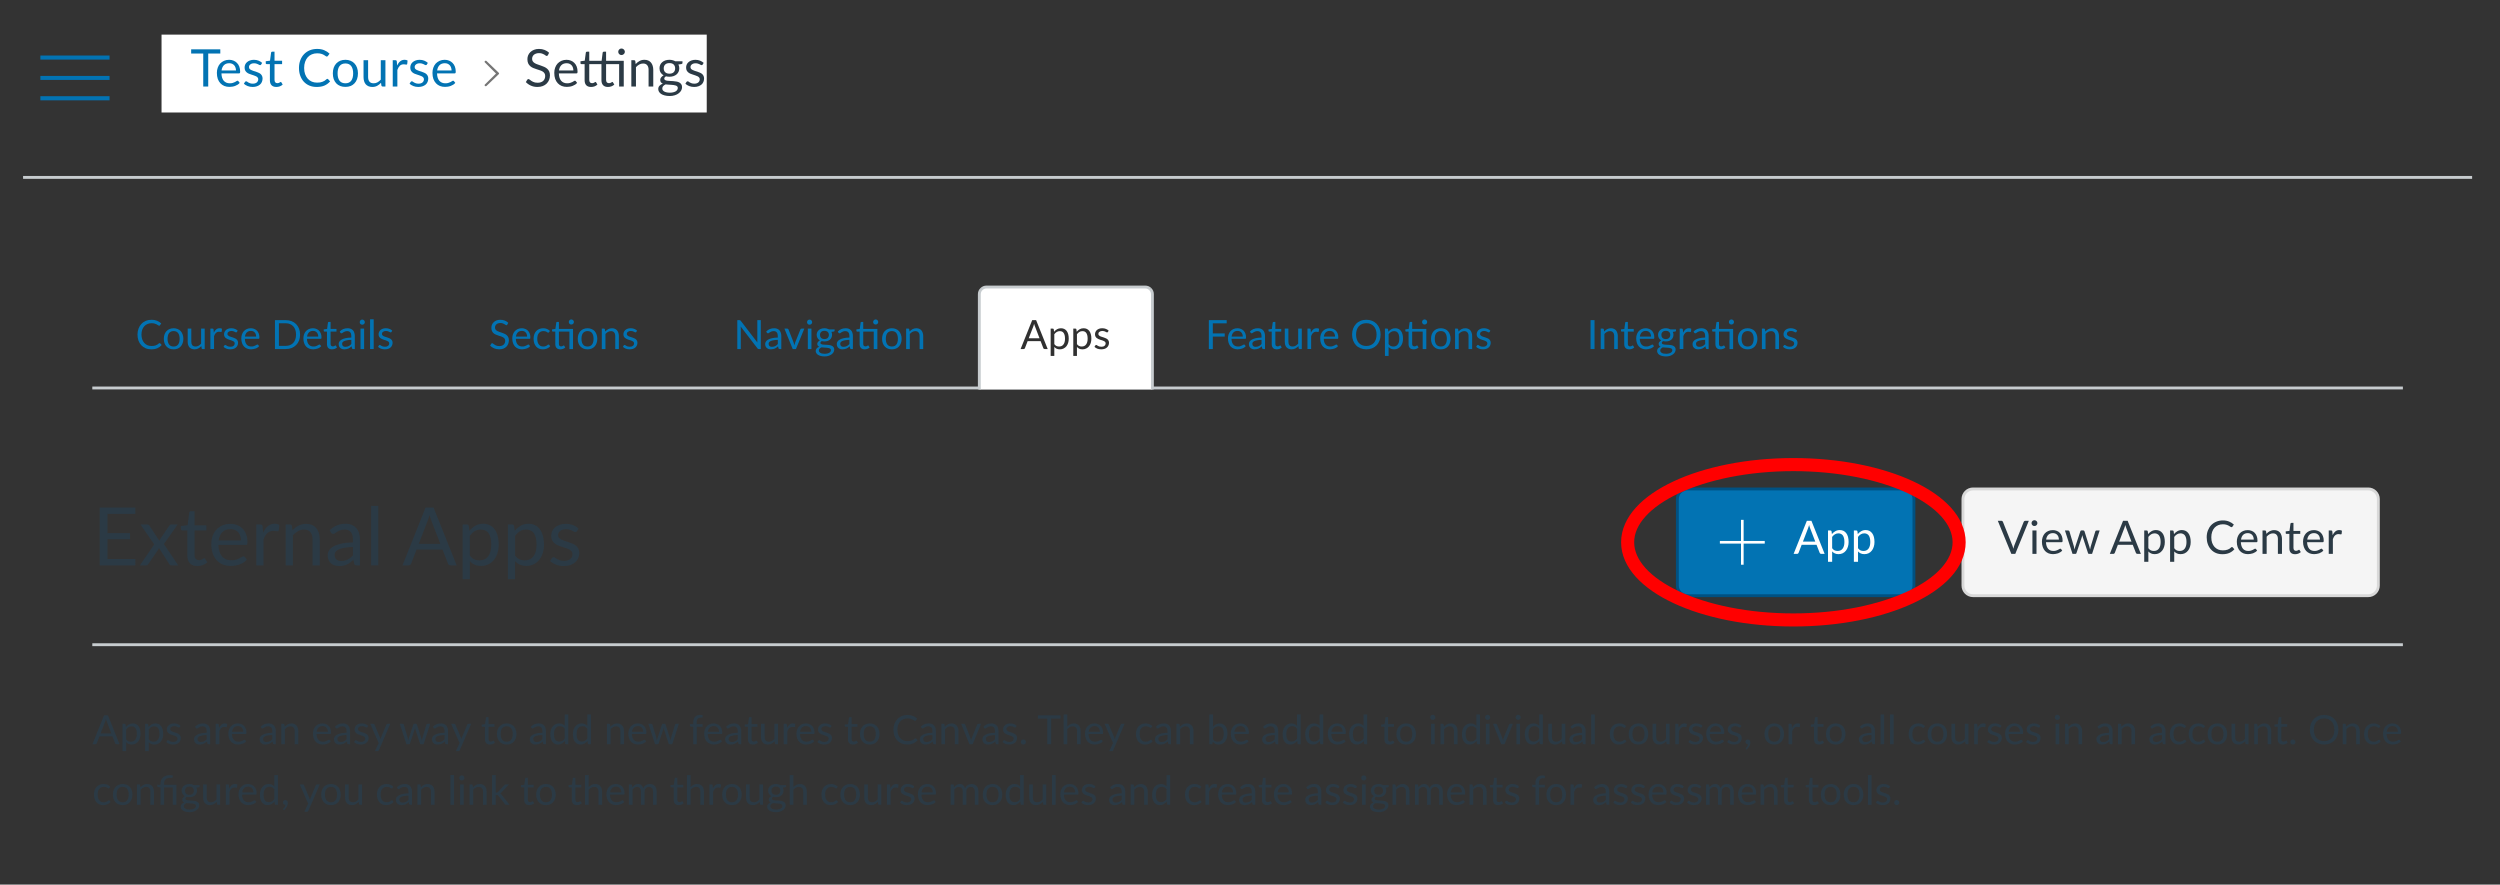 <?xml version="1.0" encoding="UTF-8"?>
<svg width="650pt" height="230pt" version="1.2" viewBox="0 0 650 230" xmlns="http://www.w3.org/2000/svg" xmlns:xlink="http://www.w3.org/1999/xlink">
 <rect x="0" y="0" width="650" height="230" fill="#333333" stroke="none"/>
 <defs>
  <symbol id="glyph0-1" overflow="visible">
   <path d="m7.781-8.578h-3.141v8.578h-1.297v-8.578h-3.141v-1.094h7.578z"/>
  </symbol>
  <symbol id="glyph0-2" overflow="visible">
   <path d="m5.531-4.172c0-0.27-0.043-0.52-0.125-0.75-0.074-0.238-0.188-0.441-0.344-0.609-0.148-0.164-0.328-0.297-0.547-0.391s-0.465-0.141-0.734-0.141c-0.574 0-1.031 0.168-1.375 0.5-0.336 0.336-0.543 0.797-0.625 1.391zm0.969 3.219c-0.148 0.18-0.324 0.336-0.531 0.469-0.211 0.125-0.434 0.234-0.672 0.328-0.23 0.086-0.477 0.148-0.734 0.188-0.25 0.039-0.496 0.062-0.734 0.062-0.48 0-0.918-0.078-1.312-0.234-0.398-0.164-0.742-0.398-1.031-0.703-0.293-0.312-0.523-0.691-0.688-1.141-0.156-0.457-0.234-0.984-0.234-1.578 0-0.469 0.07-0.91 0.219-1.328 0.145-0.414 0.352-0.773 0.625-1.078 0.281-0.301 0.617-0.539 1.016-0.719 0.395-0.176 0.836-0.266 1.328-0.266 0.414 0 0.797 0.074 1.141 0.219 0.344 0.137 0.641 0.336 0.891 0.594 0.258 0.25 0.461 0.57 0.609 0.953 0.145 0.387 0.219 0.82 0.219 1.297 0 0.188-0.023 0.312-0.062 0.375-0.043 0.062-0.121 0.094-0.234 0.094h-4.562c0.008 0.438 0.066 0.82 0.172 1.141 0.102 0.312 0.25 0.578 0.438 0.797 0.195 0.211 0.426 0.371 0.688 0.484 0.258 0.105 0.551 0.156 0.875 0.156 0.301 0 0.562-0.035 0.781-0.109 0.219-0.07 0.406-0.145 0.562-0.219 0.156-0.082 0.285-0.16 0.391-0.234 0.102-0.07 0.195-0.109 0.281-0.109 0.094 0 0.164 0.043 0.219 0.125z"/>
  </symbol>
  <symbol id="glyph0-3" overflow="visible">
   <path d="m4.938-5.703c-0.055 0.094-0.137 0.141-0.25 0.141-0.074 0-0.152-0.02-0.234-0.062-0.086-0.051-0.188-0.109-0.312-0.172s-0.277-0.117-0.453-0.172c-0.168-0.051-0.367-0.078-0.594-0.078-0.211 0-0.398 0.027-0.562 0.078-0.156 0.055-0.293 0.125-0.406 0.219-0.117 0.086-0.203 0.188-0.266 0.312-0.055 0.117-0.078 0.242-0.078 0.375 0 0.18 0.047 0.328 0.141 0.453 0.102 0.117 0.238 0.215 0.406 0.297 0.164 0.086 0.352 0.164 0.562 0.234 0.219 0.062 0.438 0.133 0.656 0.203 0.219 0.074 0.43 0.156 0.641 0.25 0.219 0.086 0.41 0.195 0.578 0.328 0.164 0.137 0.297 0.305 0.391 0.5 0.102 0.199 0.156 0.434 0.156 0.703 0 0.312-0.059 0.605-0.172 0.875-0.105 0.273-0.273 0.508-0.5 0.703-0.219 0.188-0.492 0.34-0.812 0.453-0.312 0.113-0.68 0.172-1.094 0.172-0.48 0-0.914-0.078-1.297-0.234-0.387-0.156-0.715-0.352-0.984-0.594l0.281-0.469c0.039-0.051 0.082-0.094 0.125-0.125 0.051-0.031 0.113-0.047 0.188-0.047 0.082 0 0.164 0.031 0.25 0.094 0.094 0.062 0.203 0.137 0.328 0.219 0.133 0.074 0.289 0.141 0.469 0.203 0.188 0.062 0.422 0.094 0.703 0.094 0.227 0 0.43-0.031 0.609-0.094 0.176-0.062 0.32-0.145 0.438-0.25 0.113-0.102 0.195-0.223 0.25-0.359 0.062-0.133 0.094-0.281 0.094-0.438 0-0.188-0.055-0.336-0.156-0.453-0.094-0.125-0.227-0.227-0.391-0.312-0.168-0.094-0.359-0.172-0.578-0.234-0.211-0.07-0.43-0.145-0.656-0.219-0.219-0.07-0.438-0.148-0.656-0.234-0.211-0.094-0.398-0.207-0.562-0.344-0.168-0.145-0.305-0.316-0.406-0.516-0.094-0.207-0.141-0.461-0.141-0.766 0-0.258 0.051-0.508 0.156-0.75 0.102-0.238 0.258-0.445 0.469-0.625 0.207-0.188 0.461-0.332 0.766-0.438 0.301-0.113 0.645-0.172 1.031-0.172 0.445 0 0.848 0.074 1.203 0.219 0.363 0.148 0.676 0.34 0.938 0.578z"/>
  </symbol>
  <symbol id="glyph0-4" overflow="visible">
   <path d="m3.047 0.109c-0.543 0-0.961-0.148-1.25-0.453-0.281-0.301-0.422-0.734-0.422-1.297v-4.188h-0.828c-0.074 0-0.137-0.02-0.188-0.062-0.043-0.039-0.062-0.109-0.062-0.203v-0.484l1.109-0.141 0.281-2.109c0.008-0.07 0.035-0.129 0.078-0.172 0.051-0.039 0.117-0.062 0.203-0.062h0.609v2.359h1.969v0.875h-1.969v4.094c0 0.293 0.066 0.512 0.203 0.656 0.133 0.137 0.316 0.203 0.547 0.203 0.125 0 0.227-0.016 0.312-0.047 0.094-0.039 0.172-0.078 0.234-0.109 0.07-0.039 0.129-0.078 0.172-0.109 0.051-0.039 0.098-0.062 0.141-0.062 0.062 0 0.117 0.039 0.172 0.109l0.344 0.578c-0.211 0.199-0.461 0.355-0.75 0.469-0.293 0.102-0.594 0.156-0.906 0.156z"/>
  </symbol>
  <symbol id="glyph0-5" overflow="visible">
   <path d="m8.031-2c0.07 0 0.133 0.031 0.188 0.094l0.516 0.562c-0.398 0.461-0.875 0.82-1.438 1.078-0.562 0.25-1.246 0.375-2.047 0.375-0.699 0-1.336-0.117-1.906-0.359-0.562-0.238-1.047-0.578-1.453-1.016-0.398-0.438-0.703-0.957-0.922-1.562-0.219-0.602-0.328-1.27-0.328-2 0-0.727 0.113-1.395 0.344-2 0.227-0.613 0.551-1.141 0.969-1.578 0.414-0.438 0.91-0.773 1.484-1.016 0.582-0.238 1.227-0.359 1.938-0.359 0.688 0 1.289 0.109 1.812 0.328 0.531 0.219 1 0.523 1.406 0.906l-0.438 0.594c-0.031 0.043-0.07 0.078-0.109 0.109-0.043 0.031-0.102 0.047-0.172 0.047-0.086 0-0.184-0.039-0.297-0.125-0.117-0.094-0.266-0.191-0.453-0.297-0.188-0.113-0.43-0.211-0.719-0.297-0.281-0.082-0.633-0.125-1.047-0.125-0.5 0-0.961 0.09-1.375 0.266-0.406 0.168-0.762 0.418-1.062 0.75-0.293 0.324-0.523 0.727-0.688 1.203-0.168 0.469-0.25 1-0.25 1.594 0 0.605 0.082 1.141 0.25 1.609 0.176 0.469 0.41 0.871 0.703 1.203 0.301 0.324 0.656 0.574 1.062 0.75 0.406 0.168 0.848 0.25 1.328 0.25 0.289 0 0.551-0.016 0.781-0.047 0.227-0.039 0.441-0.098 0.641-0.172 0.195-0.07 0.379-0.16 0.547-0.266 0.164-0.113 0.332-0.242 0.5-0.391 0.07-0.07 0.148-0.109 0.234-0.109z"/>
  </symbol>
  <symbol id="glyph0-6" overflow="visible">
   <path d="m3.828-6.953c0.5 0 0.945 0.086 1.344 0.25 0.406 0.168 0.75 0.406 1.031 0.719 0.289 0.305 0.508 0.672 0.656 1.109 0.156 0.438 0.234 0.922 0.234 1.453 0 0.543-0.078 1.031-0.234 1.469-0.148 0.43-0.367 0.797-0.656 1.109-0.281 0.305-0.625 0.539-1.031 0.703-0.398 0.156-0.844 0.234-1.344 0.234s-0.953-0.078-1.359-0.234c-0.398-0.164-0.742-0.398-1.031-0.703-0.281-0.312-0.5-0.68-0.656-1.109-0.148-0.438-0.219-0.926-0.219-1.469 0-0.531 0.07-1.016 0.219-1.453 0.156-0.438 0.375-0.805 0.656-1.109 0.289-0.312 0.633-0.551 1.031-0.719 0.406-0.164 0.859-0.25 1.359-0.25zm0 6.109c0.676 0 1.18-0.223 1.516-0.672 0.332-0.457 0.5-1.094 0.5-1.906s-0.168-1.441-0.5-1.891c-0.336-0.457-0.84-0.688-1.516-0.688-0.336 0-0.633 0.059-0.891 0.172-0.25 0.117-0.465 0.289-0.641 0.516-0.168 0.219-0.293 0.492-0.375 0.812-0.086 0.324-0.125 0.684-0.125 1.078 0 0.812 0.164 1.449 0.5 1.906 0.344 0.449 0.852 0.672 1.531 0.672z"/>
  </symbol>
  <symbol id="glyph0-7" overflow="visible">
   <path d="m6.578-6.844v6.844h-0.719c-0.168 0-0.277-0.082-0.328-0.25l-0.094-0.734c-0.293 0.324-0.625 0.59-1 0.797-0.367 0.195-0.789 0.297-1.266 0.297-0.375 0-0.711-0.062-1-0.188-0.281-0.125-0.523-0.297-0.719-0.516-0.188-0.227-0.328-0.5-0.422-0.812-0.094-0.32-0.141-0.68-0.141-1.078v-4.359h1.188v4.359c0 0.523 0.117 0.93 0.359 1.219 0.238 0.281 0.602 0.422 1.094 0.422 0.352 0 0.68-0.082 0.984-0.25 0.312-0.176 0.598-0.41 0.859-0.703v-5.047z"/>
  </symbol>
  <symbol id="glyph0-8" overflow="visible">
   <path d="m2.094-5.469c0.219-0.469 0.484-0.832 0.797-1.094 0.312-0.258 0.695-0.391 1.156-0.391 0.145 0 0.281 0.016 0.406 0.047 0.133 0.031 0.254 0.078 0.359 0.141l-0.094 0.906c-0.023 0.105-0.09 0.156-0.203 0.156-0.062 0-0.156-0.008-0.281-0.031-0.117-0.031-0.25-0.047-0.406-0.047-0.211 0-0.402 0.031-0.578 0.094-0.168 0.062-0.32 0.156-0.453 0.281-0.125 0.125-0.246 0.281-0.359 0.469-0.105 0.18-0.199 0.387-0.281 0.625v4.312h-1.203v-6.844h0.688c0.133 0 0.223 0.027 0.266 0.078 0.051 0.055 0.086 0.141 0.109 0.266z"/>
  </symbol>
  <symbol id="glyph0-9" overflow="visible">
   <path d="m6.188-8.156c-0.043 0.062-0.09 0.117-0.141 0.156-0.043 0.031-0.102 0.047-0.172 0.047-0.074 0-0.164-0.035-0.266-0.109-0.105-0.082-0.234-0.172-0.391-0.266s-0.344-0.176-0.562-0.25c-0.219-0.07-0.48-0.109-0.781-0.109-0.305 0-0.562 0.043-0.781 0.125-0.219 0.074-0.406 0.18-0.562 0.312-0.148 0.137-0.262 0.297-0.344 0.484-0.074 0.18-0.109 0.371-0.109 0.578 0 0.273 0.066 0.496 0.203 0.672 0.133 0.18 0.305 0.328 0.516 0.453 0.219 0.125 0.469 0.234 0.75 0.328s0.562 0.195 0.844 0.297c0.289 0.094 0.57 0.203 0.844 0.328 0.281 0.125 0.531 0.281 0.75 0.469s0.395 0.422 0.531 0.703c0.133 0.273 0.203 0.605 0.203 1 0 0.43-0.074 0.828-0.219 1.203-0.148 0.367-0.359 0.688-0.641 0.969-0.273 0.273-0.609 0.484-1.016 0.641-0.398 0.156-0.855 0.234-1.375 0.234-0.625 0-1.195-0.113-1.703-0.344-0.512-0.227-0.949-0.535-1.312-0.922l0.375-0.625c0.031-0.039 0.07-0.078 0.125-0.109 0.051-0.039 0.109-0.062 0.172-0.062s0.129 0.027 0.203 0.078c0.07 0.043 0.156 0.102 0.25 0.172 0.094 0.074 0.195 0.152 0.312 0.234 0.125 0.086 0.266 0.164 0.422 0.234 0.156 0.074 0.332 0.137 0.531 0.188 0.195 0.043 0.422 0.062 0.672 0.062 0.312 0 0.586-0.039 0.828-0.125 0.25-0.082 0.457-0.203 0.625-0.359 0.164-0.156 0.289-0.336 0.375-0.547 0.094-0.219 0.141-0.461 0.141-0.734 0-0.289-0.07-0.531-0.203-0.719-0.125-0.188-0.297-0.344-0.516-0.469s-0.469-0.227-0.75-0.312c-0.273-0.094-0.555-0.188-0.844-0.281-0.293-0.094-0.578-0.195-0.859-0.312-0.273-0.125-0.516-0.281-0.734-0.469-0.219-0.195-0.398-0.441-0.531-0.734-0.125-0.289-0.188-0.648-0.188-1.078 0-0.344 0.062-0.672 0.188-0.984 0.133-0.32 0.328-0.602 0.578-0.844 0.258-0.25 0.57-0.445 0.938-0.594 0.375-0.156 0.805-0.234 1.297-0.234 0.539 0 1.031 0.09 1.469 0.266 0.445 0.168 0.836 0.414 1.172 0.734z"/>
  </symbol>
  <symbol id="glyph0-10" overflow="visible">
   <path d="m11.547 0h-1.203v-5.828h-3.391v4.094c0 0.293 0.066 0.512 0.203 0.656 0.145 0.137 0.328 0.203 0.547 0.203 0.125 0 0.234-0.016 0.328-0.047 0.094-0.039 0.172-0.078 0.234-0.109 0.07-0.039 0.129-0.078 0.172-0.109 0.051-0.039 0.094-0.062 0.125-0.062 0.07 0 0.129 0.039 0.172 0.109l0.359 0.578c-0.211 0.199-0.465 0.355-0.766 0.469-0.293 0.102-0.59 0.156-0.891 0.156-0.543 0-0.961-0.148-1.25-0.453-0.293-0.301-0.438-0.734-0.438-1.297v-4.188h-3.172v4.094c0 0.293 0.066 0.512 0.203 0.656 0.133 0.137 0.316 0.203 0.547 0.203 0.125 0 0.227-0.016 0.312-0.047 0.094-0.039 0.172-0.078 0.234-0.109 0.07-0.039 0.129-0.078 0.172-0.109 0.051-0.039 0.098-0.062 0.141-0.062 0.062 0 0.117 0.039 0.172 0.109l0.344 0.578c-0.211 0.199-0.461 0.355-0.75 0.469-0.293 0.102-0.594 0.156-0.906 0.156-0.543 0-0.961-0.148-1.25-0.453-0.281-0.301-0.422-0.734-0.422-1.297v-4.188h-0.828c-0.074 0-0.137-0.02-0.188-0.062-0.043-0.039-0.062-0.109-0.062-0.203v-0.484l1.109-0.141 0.281-2.109c0.008-0.07 0.035-0.129 0.078-0.172 0.051-0.039 0.117-0.062 0.203-0.062h0.609v2.359h3.219l0.266-2.125c0.02-0.07 0.051-0.129 0.094-0.172 0.051-0.039 0.113-0.062 0.188-0.062h0.609v2.359h4.594zm0.281-9.031c0 0.117-0.027 0.227-0.078 0.328-0.043 0.105-0.105 0.195-0.188 0.266-0.086 0.074-0.18 0.137-0.281 0.188-0.094 0.043-0.203 0.062-0.328 0.062-0.117 0-0.227-0.02-0.328-0.062-0.094-0.051-0.184-0.113-0.266-0.188-0.074-0.07-0.137-0.16-0.188-0.266-0.043-0.102-0.062-0.211-0.062-0.328 0-0.113 0.02-0.223 0.062-0.328 0.051-0.113 0.113-0.207 0.188-0.281 0.082-0.082 0.172-0.145 0.266-0.188 0.102-0.039 0.211-0.062 0.328-0.062 0.125 0 0.234 0.023 0.328 0.062 0.102 0.043 0.195 0.105 0.281 0.188 0.082 0.074 0.145 0.168 0.188 0.281 0.051 0.105 0.078 0.215 0.078 0.328z"/>
  </symbol>
  <symbol id="glyph0-11" overflow="visible">
   <path d="m2.078-5.844c0.156-0.164 0.316-0.316 0.484-0.453 0.164-0.133 0.344-0.25 0.531-0.344 0.188-0.102 0.383-0.18 0.594-0.234 0.207-0.051 0.43-0.078 0.672-0.078 0.375 0 0.703 0.062 0.984 0.188 0.289 0.125 0.531 0.305 0.719 0.531 0.195 0.23 0.344 0.508 0.438 0.828 0.102 0.312 0.156 0.664 0.156 1.047v4.359h-1.219v-4.359c0-0.508-0.121-0.906-0.359-1.188-0.23-0.289-0.586-0.438-1.062-0.438-0.367 0-0.703 0.09-1.016 0.266-0.305 0.168-0.586 0.398-0.844 0.688v5.031h-1.203v-6.844h0.719c0.176 0 0.281 0.086 0.312 0.25z"/>
  </symbol>
  <symbol id="glyph0-12" overflow="visible">
   <path d="m3.328-3.344c0.25 0 0.461-0.031 0.641-0.094 0.188-0.07 0.344-0.164 0.469-0.281 0.125-0.125 0.219-0.27 0.281-0.438 0.062-0.176 0.094-0.363 0.094-0.562 0-0.414-0.125-0.75-0.375-1s-0.621-0.375-1.109-0.375c-0.48 0-0.852 0.125-1.109 0.375-0.25 0.25-0.375 0.586-0.375 1 0 0.199 0.031 0.387 0.094 0.562 0.062 0.168 0.156 0.312 0.281 0.438 0.133 0.117 0.289 0.211 0.469 0.281 0.188 0.062 0.398 0.094 0.641 0.094zm2.172 3.719c0-0.168-0.047-0.305-0.141-0.406-0.094-0.102-0.227-0.18-0.391-0.234-0.156-0.062-0.34-0.102-0.547-0.125-0.211-0.031-0.434-0.051-0.672-0.062-0.242-0.02-0.48-0.035-0.719-0.047-0.242-0.008-0.477-0.031-0.703-0.062-0.25 0.117-0.461 0.262-0.625 0.438-0.156 0.176-0.234 0.383-0.234 0.625 0 0.156 0.035 0.297 0.109 0.422 0.082 0.133 0.203 0.25 0.359 0.344 0.164 0.102 0.367 0.18 0.609 0.234 0.25 0.062 0.539 0.094 0.875 0.094 0.332 0 0.625-0.031 0.875-0.094 0.258-0.062 0.477-0.148 0.656-0.25 0.176-0.105 0.312-0.234 0.406-0.391 0.094-0.148 0.141-0.309 0.141-0.484zm1.219-6.938v0.438c0 0.148-0.094 0.242-0.281 0.281l-0.781 0.109c0.156 0.293 0.234 0.621 0.234 0.984 0 0.336-0.062 0.637-0.188 0.906-0.125 0.273-0.305 0.508-0.531 0.703-0.23 0.188-0.5 0.336-0.812 0.438-0.312 0.105-0.656 0.156-1.031 0.156-0.312 0-0.609-0.035-0.891-0.109-0.148 0.086-0.262 0.18-0.344 0.281-0.074 0.105-0.109 0.211-0.109 0.312 0 0.156 0.062 0.277 0.188 0.359 0.133 0.086 0.312 0.148 0.531 0.188 0.219 0.031 0.461 0.055 0.734 0.062 0.281 0.012 0.566 0.027 0.859 0.047 0.289 0.023 0.57 0.059 0.844 0.109 0.281 0.043 0.523 0.121 0.734 0.234 0.219 0.117 0.395 0.273 0.531 0.469 0.133 0.199 0.203 0.453 0.203 0.766 0 0.289-0.074 0.57-0.219 0.844-0.148 0.281-0.359 0.523-0.641 0.734-0.273 0.219-0.605 0.391-1 0.516-0.398 0.133-0.844 0.203-1.344 0.203s-0.938-0.055-1.312-0.156c-0.375-0.094-0.688-0.227-0.938-0.391-0.242-0.168-0.422-0.359-0.547-0.578s-0.188-0.449-0.188-0.688c0-0.336 0.102-0.617 0.312-0.844 0.207-0.238 0.5-0.43 0.875-0.578-0.211-0.082-0.375-0.195-0.5-0.344-0.117-0.156-0.172-0.363-0.172-0.625 0-0.102 0.016-0.207 0.047-0.312 0.039-0.102 0.098-0.207 0.172-0.312 0.082-0.102 0.176-0.203 0.281-0.297 0.102-0.094 0.227-0.176 0.375-0.25-0.336-0.188-0.594-0.438-0.781-0.75s-0.281-0.676-0.281-1.094c0-0.332 0.062-0.633 0.188-0.906 0.125-0.27 0.301-0.5 0.531-0.688 0.227-0.195 0.5-0.348 0.812-0.453 0.32-0.102 0.672-0.156 1.047-0.156 0.301 0 0.578 0.039 0.828 0.109 0.258 0.062 0.492 0.156 0.703 0.281z"/>
  </symbol>
  <symbol id="glyph1-1" overflow="visible">
   <path d="m17.984-4.234v1.062h-17.984v-1.062zm0-5.281v1.047h-17.984v-1.047zm0-5.297v1.062h-17.984v-1.062z"/>
  </symbol>
  <symbol id="glyph2-1" overflow="visible">
   <path d="m11.203-1.656-0.016 1.656h-9.266v-15.047h9.266v1.656h-7.234v5h5.859v1.594h-5.859v5.141z"/>
  </symbol>
  <symbol id="glyph2-2" overflow="visible">
   <path d="m10.219 0h-1.797c-0.156 0-0.281-0.035-0.375-0.109-0.086-0.082-0.152-0.176-0.203-0.281l-2.672-4.172c-0.031 0.105-0.062 0.203-0.094 0.297s-0.074 0.18-0.125 0.25l-2.484 3.625c-0.074 0.105-0.152 0.199-0.234 0.281-0.074 0.074-0.184 0.109-0.328 0.109h-1.672l3.734-5.453-3.578-5.188h1.797c0.156 0 0.266 0.027 0.328 0.078 0.07 0.055 0.133 0.121 0.188 0.203l2.625 4c0.051-0.207 0.141-0.406 0.266-0.594l2.281-3.359c0.062-0.094 0.129-0.172 0.203-0.234 0.07-0.062 0.16-0.094 0.266-0.094h1.719l-3.578 5.094z"/>
  </symbol>
  <symbol id="glyph2-3" overflow="visible">
   <path d="m4.75 0.172c-0.844 0-1.496-0.234-1.953-0.703-0.449-0.469-0.672-1.145-0.672-2.031v-6.516h-1.281c-0.105 0-0.199-0.031-0.281-0.094-0.074-0.062-0.109-0.164-0.109-0.312v-0.75l1.734-0.219 0.438-3.281c0.02-0.102 0.066-0.188 0.141-0.25 0.07-0.07 0.172-0.109 0.297-0.109h0.938v3.672h3.078v1.344h-3.078v6.391c0 0.449 0.109 0.781 0.328 1s0.5 0.328 0.844 0.328c0.188 0 0.352-0.023 0.5-0.078 0.145-0.051 0.27-0.109 0.375-0.172 0.102-0.07 0.191-0.133 0.266-0.188 0.07-0.051 0.141-0.078 0.203-0.078 0.094 0 0.176 0.062 0.25 0.188l0.547 0.891c-0.324 0.305-0.715 0.543-1.172 0.719-0.449 0.164-0.914 0.25-1.391 0.25z"/>
  </symbol>
  <symbol id="glyph2-4" overflow="visible">
   <path d="m8.594-6.484c0-0.426-0.062-0.82-0.188-1.188-0.117-0.363-0.293-0.676-0.531-0.938-0.23-0.258-0.516-0.457-0.859-0.594-0.336-0.145-0.715-0.219-1.141-0.219-0.898 0-1.605 0.262-2.125 0.781-0.523 0.523-0.844 1.242-0.969 2.156zm1.516 5c-0.23 0.273-0.508 0.512-0.828 0.719-0.324 0.211-0.668 0.383-1.031 0.516-0.367 0.137-0.746 0.234-1.141 0.297-0.398 0.062-0.789 0.094-1.172 0.094-0.73 0-1.406-0.121-2.031-0.359-0.617-0.25-1.152-0.613-1.609-1.094-0.449-0.477-0.797-1.07-1.047-1.781-0.25-0.707-0.375-1.52-0.375-2.438 0-0.738 0.109-1.43 0.328-2.078 0.227-0.645 0.555-1.203 0.984-1.672 0.426-0.477 0.945-0.848 1.562-1.109 0.625-0.27 1.32-0.406 2.094-0.406 0.633 0 1.223 0.109 1.766 0.328 0.539 0.211 1.008 0.516 1.406 0.922 0.395 0.398 0.703 0.891 0.922 1.484 0.227 0.586 0.344 1.258 0.344 2.016 0 0.293-0.031 0.492-0.094 0.594-0.062 0.094-0.184 0.141-0.359 0.141h-7.109c0.02 0.668 0.113 1.25 0.281 1.75 0.164 0.5 0.395 0.918 0.688 1.25 0.289 0.336 0.641 0.586 1.047 0.75 0.406 0.156 0.859 0.234 1.359 0.234 0.469 0 0.875-0.051 1.219-0.156 0.344-0.113 0.633-0.234 0.875-0.359 0.25-0.125 0.453-0.238 0.609-0.344 0.164-0.113 0.312-0.172 0.438-0.172 0.145 0 0.266 0.062 0.359 0.188z"/>
  </symbol>
  <symbol id="glyph2-5" overflow="visible">
   <path d="m3.25-8.5c0.344-0.727 0.758-1.297 1.25-1.703 0.488-0.414 1.086-0.625 1.797-0.625 0.219 0 0.43 0.027 0.641 0.078 0.207 0.055 0.391 0.133 0.547 0.234l-0.141 1.391c-0.043 0.18-0.148 0.266-0.312 0.266-0.094 0-0.234-0.02-0.422-0.062-0.188-0.039-0.402-0.062-0.641-0.062-0.344 0-0.648 0.055-0.906 0.156-0.262 0.094-0.496 0.242-0.703 0.438-0.211 0.188-0.398 0.422-0.562 0.703-0.156 0.281-0.305 0.605-0.438 0.969v6.719h-1.875v-10.641h1.062c0.207 0 0.348 0.043 0.422 0.125 0.082 0.074 0.133 0.203 0.156 0.391z"/>
  </symbol>
  <symbol id="glyph2-6" overflow="visible">
   <path d="m3.25-9.094c0.227-0.258 0.473-0.492 0.734-0.703 0.258-0.207 0.531-0.383 0.812-0.531 0.289-0.156 0.598-0.27 0.922-0.344 0.332-0.082 0.688-0.125 1.062-0.125 0.582 0 1.094 0.094 1.531 0.281 0.445 0.188 0.816 0.461 1.109 0.812 0.301 0.355 0.531 0.781 0.688 1.281s0.234 1.055 0.234 1.656v6.766h-1.875v-6.766c0-0.812-0.188-1.438-0.562-1.875-0.367-0.445-0.922-0.672-1.672-0.672-0.555 0-1.07 0.137-1.547 0.406-0.48 0.262-0.922 0.621-1.328 1.078v7.828h-1.875v-10.641h1.125c0.258 0 0.422 0.133 0.484 0.391z"/>
  </symbol>
  <symbol id="glyph2-7" overflow="visible">
   <path d="m7.25-4.781c-0.867 0.023-1.602 0.09-2.203 0.203-0.605 0.105-1.102 0.246-1.484 0.422-0.375 0.18-0.652 0.387-0.828 0.625-0.168 0.23-0.25 0.496-0.25 0.797 0 0.273 0.039 0.512 0.125 0.719 0.094 0.199 0.219 0.367 0.375 0.5 0.156 0.125 0.336 0.219 0.547 0.281 0.219 0.062 0.453 0.094 0.703 0.094 0.32 0 0.617-0.031 0.891-0.094 0.281-0.07 0.539-0.172 0.781-0.297 0.238-0.125 0.469-0.273 0.688-0.453 0.227-0.176 0.445-0.375 0.656-0.594zm-6.047-4.359c0.594-0.562 1.227-0.984 1.906-1.266 0.676-0.281 1.426-0.422 2.25-0.422 0.602 0 1.133 0.102 1.594 0.297 0.457 0.199 0.844 0.477 1.156 0.828 0.32 0.344 0.562 0.766 0.719 1.266 0.164 0.492 0.25 1.039 0.25 1.641v6.797h-0.828c-0.188 0-0.336-0.023-0.438-0.078-0.094-0.062-0.168-0.18-0.219-0.359l-0.219-1.016c-0.273 0.262-0.543 0.492-0.812 0.688-0.273 0.199-0.555 0.371-0.844 0.516-0.293 0.137-0.605 0.242-0.938 0.312-0.336 0.07-0.703 0.109-1.109 0.109s-0.793-0.059-1.156-0.172c-0.367-0.113-0.684-0.285-0.953-0.516-0.273-0.238-0.484-0.535-0.641-0.891-0.156-0.352-0.234-0.77-0.234-1.25 0-0.414 0.113-0.816 0.344-1.203 0.227-0.395 0.598-0.742 1.109-1.047 0.52-0.301 1.195-0.547 2.031-0.734 0.832-0.195 1.859-0.305 3.078-0.328v-0.828c0-0.832-0.184-1.457-0.547-1.875-0.355-0.426-0.875-0.641-1.562-0.641-0.461 0-0.844 0.059-1.156 0.172-0.312 0.117-0.586 0.246-0.812 0.391-0.23 0.148-0.43 0.277-0.594 0.391-0.156 0.117-0.32 0.172-0.484 0.172-0.125 0-0.234-0.031-0.328-0.094-0.086-0.07-0.156-0.156-0.219-0.25z"/>
  </symbol>
  <symbol id="glyph2-8" overflow="visible">
   <path d="m3.406-15.469v15.469h-1.859v-15.469z"/>
  </symbol>
  <symbol id="glyph2-9" overflow="visible"></symbol>
  <symbol id="glyph2-10" overflow="visible">
   <path d="m9.906-5.594-2.359-6.109c-0.074-0.188-0.148-0.398-0.219-0.641-0.074-0.238-0.148-0.492-0.219-0.766-0.148 0.562-0.297 1.031-0.453 1.406l-2.359 6.109zm4.25 5.594h-1.578c-0.18 0-0.324-0.039-0.438-0.125-0.117-0.094-0.199-0.211-0.25-0.359l-1.406-3.625h-6.75l-1.406 3.625c-0.055 0.125-0.137 0.242-0.25 0.344-0.117 0.094-0.262 0.141-0.438 0.141h-1.578l6.016-15.047h2.062z"/>
  </symbol>
  <symbol id="glyph2-11" overflow="visible">
   <path d="m3.359-2.562c0.344 0.461 0.719 0.789 1.125 0.984 0.406 0.188 0.859 0.281 1.359 0.281 1 0 1.766-0.352 2.297-1.062 0.531-0.707 0.797-1.719 0.797-3.031 0-0.688-0.062-1.281-0.188-1.781s-0.305-0.906-0.531-1.219c-0.23-0.32-0.516-0.555-0.859-0.703-0.336-0.145-0.715-0.219-1.141-0.219-0.605 0-1.137 0.141-1.594 0.422-0.461 0.281-0.883 0.68-1.266 1.188zm-0.094-6.422c0.445-0.551 0.961-0.992 1.547-1.328 0.594-0.344 1.266-0.516 2.016-0.516 0.625 0 1.18 0.121 1.672 0.359 0.5 0.23 0.922 0.574 1.266 1.031 0.352 0.461 0.625 1.031 0.812 1.719 0.195 0.68 0.297 1.453 0.297 2.328 0 0.793-0.109 1.527-0.328 2.203-0.211 0.668-0.512 1.25-0.906 1.75-0.398 0.492-0.883 0.875-1.453 1.156-0.562 0.281-1.203 0.422-1.922 0.422-0.648 0-1.203-0.109-1.672-0.328s-0.883-0.523-1.234-0.922v4.703h-1.875v-14.234h1.125c0.258 0 0.422 0.133 0.484 0.391z"/>
  </symbol>
  <symbol id="glyph2-12" overflow="visible">
   <path d="m7.672-8.891c-0.086 0.156-0.215 0.234-0.391 0.234-0.105 0-0.227-0.035-0.359-0.109-0.125-0.082-0.289-0.172-0.484-0.266-0.188-0.094-0.418-0.176-0.688-0.25-0.262-0.082-0.574-0.125-0.938-0.125-0.312 0-0.602 0.043-0.859 0.125-0.25 0.074-0.465 0.184-0.641 0.328-0.18 0.137-0.312 0.297-0.406 0.484s-0.141 0.391-0.141 0.609c0 0.273 0.078 0.5 0.234 0.688 0.156 0.18 0.363 0.336 0.625 0.469 0.258 0.125 0.551 0.242 0.875 0.344 0.332 0.105 0.672 0.215 1.016 0.328 0.344 0.117 0.68 0.246 1.016 0.391 0.332 0.137 0.625 0.309 0.875 0.516 0.258 0.211 0.469 0.469 0.625 0.781 0.164 0.305 0.25 0.668 0.25 1.094 0 0.492-0.09 0.945-0.266 1.359-0.18 0.418-0.438 0.777-0.781 1.078-0.344 0.305-0.766 0.543-1.266 0.719-0.492 0.176-1.062 0.266-1.719 0.266-0.742 0-1.414-0.121-2.016-0.359-0.605-0.25-1.117-0.562-1.531-0.938l0.438-0.719c0.062-0.082 0.129-0.148 0.203-0.203 0.07-0.051 0.172-0.078 0.297-0.078s0.254 0.055 0.391 0.156c0.145 0.094 0.316 0.203 0.516 0.328 0.195 0.117 0.438 0.227 0.719 0.328 0.289 0.094 0.648 0.141 1.078 0.141 0.363 0 0.68-0.047 0.953-0.141 0.281-0.094 0.508-0.219 0.688-0.375 0.188-0.164 0.32-0.352 0.406-0.562 0.082-0.219 0.125-0.441 0.125-0.672 0-0.301-0.078-0.547-0.234-0.734-0.156-0.195-0.367-0.363-0.625-0.5-0.262-0.133-0.559-0.25-0.891-0.344-0.324-0.102-0.664-0.211-1.016-0.328-0.344-0.113-0.684-0.238-1.016-0.375-0.336-0.145-0.633-0.328-0.891-0.547-0.262-0.219-0.469-0.484-0.625-0.797-0.156-0.32-0.234-0.711-0.234-1.172 0-0.406 0.082-0.797 0.25-1.172 0.164-0.375 0.41-0.703 0.734-0.984 0.32-0.281 0.719-0.504 1.188-0.672 0.469-0.164 1.004-0.25 1.609-0.25 0.695 0 1.32 0.109 1.875 0.328 0.562 0.219 1.047 0.523 1.453 0.906z"/>
  </symbol>
  <symbol id="glyph3-1" overflow="visible">
   <path d="m4.953-2.797-1.172-3.062c-0.043-0.082-0.086-0.188-0.125-0.312-0.031-0.125-0.07-0.254-0.109-0.391-0.074 0.293-0.148 0.531-0.219 0.719l-1.188 3.047zm2.125 2.797h-0.781c-0.094 0-0.172-0.02-0.234-0.062-0.055-0.051-0.094-0.109-0.125-0.172l-0.703-1.828h-3.375l-0.703 1.828c-0.023 0.062-0.062 0.121-0.125 0.172-0.055 0.043-0.125 0.062-0.219 0.062h-0.781l3.016-7.516h1.016z"/>
  </symbol>
  <symbol id="glyph3-2" overflow="visible">
   <path d="m1.688-1.281c0.164 0.23 0.348 0.391 0.547 0.484 0.207 0.094 0.438 0.141 0.688 0.141 0.5 0 0.879-0.176 1.141-0.531 0.27-0.352 0.406-0.852 0.406-1.5 0-0.352-0.031-0.648-0.094-0.891-0.062-0.25-0.152-0.453-0.266-0.609-0.117-0.164-0.258-0.285-0.422-0.359-0.168-0.07-0.359-0.109-0.578-0.109-0.305 0-0.57 0.074-0.797 0.219-0.23 0.137-0.438 0.328-0.625 0.578zm-0.062-3.219c0.227-0.27 0.488-0.488 0.781-0.656 0.289-0.164 0.629-0.25 1.016-0.25 0.301 0 0.578 0.059 0.828 0.172 0.25 0.117 0.461 0.289 0.641 0.516 0.176 0.23 0.312 0.516 0.406 0.859 0.094 0.336 0.141 0.727 0.141 1.172 0 0.387-0.055 0.75-0.156 1.094-0.105 0.336-0.258 0.625-0.453 0.875-0.199 0.242-0.445 0.434-0.734 0.578-0.281 0.145-0.602 0.219-0.953 0.219-0.336 0-0.617-0.055-0.844-0.156-0.23-0.113-0.434-0.27-0.609-0.469v2.344h-0.953v-7.109h0.562c0.133 0 0.219 0.062 0.25 0.188z"/>
  </symbol>
  <symbol id="glyph3-3" overflow="visible">
   <path d="m3.844-4.438c-0.043 0.074-0.109 0.109-0.203 0.109-0.055 0-0.117-0.016-0.188-0.047-0.062-0.039-0.141-0.082-0.234-0.125-0.094-0.051-0.211-0.098-0.344-0.141-0.137-0.039-0.293-0.062-0.469-0.062-0.156 0-0.297 0.023-0.422 0.062-0.125 0.043-0.234 0.102-0.328 0.172-0.094 0.062-0.168 0.141-0.219 0.234-0.043 0.094-0.062 0.195-0.062 0.297 0 0.137 0.035 0.25 0.109 0.344 0.082 0.094 0.188 0.18 0.312 0.25 0.133 0.062 0.285 0.121 0.453 0.172 0.164 0.043 0.332 0.094 0.5 0.156 0.176 0.062 0.348 0.133 0.516 0.203 0.164 0.062 0.312 0.148 0.438 0.25 0.133 0.105 0.238 0.234 0.312 0.391 0.082 0.148 0.125 0.328 0.125 0.547 0 0.242-0.047 0.465-0.141 0.672-0.086 0.211-0.215 0.391-0.391 0.547-0.168 0.156-0.375 0.277-0.625 0.359-0.25 0.082-0.539 0.125-0.859 0.125-0.375 0-0.715-0.059-1.016-0.172-0.293-0.125-0.543-0.281-0.75-0.469l0.219-0.359c0.02-0.039 0.051-0.07 0.094-0.094 0.039-0.031 0.086-0.047 0.141-0.047 0.062 0 0.129 0.027 0.203 0.078 0.07 0.055 0.156 0.109 0.25 0.172 0.102 0.055 0.227 0.105 0.375 0.156 0.145 0.043 0.32 0.062 0.531 0.062 0.188 0 0.348-0.02 0.484-0.062 0.133-0.051 0.242-0.113 0.328-0.188 0.094-0.082 0.16-0.176 0.203-0.281 0.051-0.102 0.078-0.219 0.078-0.344 0-0.145-0.043-0.266-0.125-0.359-0.074-0.094-0.18-0.172-0.312-0.234-0.125-0.07-0.273-0.133-0.438-0.188-0.168-0.051-0.34-0.102-0.516-0.156-0.18-0.062-0.352-0.129-0.516-0.203-0.156-0.07-0.305-0.16-0.438-0.266-0.125-0.113-0.23-0.25-0.312-0.406-0.074-0.156-0.109-0.348-0.109-0.578 0-0.195 0.039-0.391 0.125-0.578 0.082-0.188 0.203-0.352 0.359-0.5 0.164-0.145 0.363-0.258 0.594-0.344 0.238-0.082 0.508-0.125 0.812-0.125 0.344 0 0.656 0.059 0.938 0.172 0.281 0.105 0.52 0.258 0.719 0.453z"/>
  </symbol>
  <symbol id="glyph3-4" overflow="visible">
   <path d="m3.625-2.391c-0.43 0.012-0.797 0.047-1.109 0.109-0.305 0.055-0.547 0.121-0.734 0.203-0.188 0.086-0.328 0.188-0.422 0.312-0.086 0.117-0.125 0.246-0.125 0.391 0 0.148 0.02 0.273 0.062 0.375 0.051 0.094 0.113 0.18 0.188 0.25 0.082 0.062 0.176 0.109 0.281 0.141 0.113 0.023 0.227 0.031 0.344 0.031 0.164 0 0.316-0.016 0.453-0.047 0.133-0.031 0.266-0.078 0.391-0.141s0.238-0.133 0.344-0.219c0.113-0.094 0.223-0.195 0.328-0.312zm-3.016-2.172c0.289-0.289 0.602-0.504 0.938-0.641 0.344-0.133 0.723-0.203 1.141-0.203 0.289 0 0.551 0.047 0.781 0.141 0.238 0.094 0.438 0.23 0.594 0.406 0.156 0.18 0.27 0.391 0.344 0.641 0.082 0.25 0.125 0.523 0.125 0.812v3.406h-0.406c-0.094 0-0.168-0.016-0.219-0.047-0.043-0.031-0.078-0.086-0.109-0.172l-0.109-0.5c-0.137 0.125-0.273 0.242-0.406 0.344-0.137 0.094-0.277 0.18-0.422 0.25-0.148 0.062-0.305 0.109-0.469 0.141-0.168 0.039-0.352 0.062-0.547 0.062-0.211 0-0.406-0.027-0.594-0.078-0.18-0.062-0.336-0.148-0.469-0.266-0.137-0.113-0.246-0.258-0.328-0.438-0.074-0.176-0.109-0.383-0.109-0.625 0-0.207 0.055-0.406 0.172-0.594 0.113-0.195 0.301-0.367 0.562-0.516 0.258-0.156 0.598-0.281 1.016-0.375 0.414-0.102 0.926-0.16 1.531-0.172v-0.422c0-0.406-0.09-0.711-0.266-0.922-0.18-0.219-0.438-0.328-0.781-0.328-0.242 0-0.438 0.031-0.594 0.094-0.148 0.055-0.277 0.117-0.391 0.188-0.117 0.074-0.215 0.141-0.297 0.203-0.086 0.055-0.168 0.078-0.25 0.078-0.062 0-0.121-0.016-0.172-0.047-0.043-0.031-0.078-0.07-0.109-0.125z"/>
  </symbol>
  <symbol id="glyph3-5" overflow="visible">
   <path d="m1.625-4.25c0.164-0.363 0.367-0.645 0.609-0.844 0.25-0.207 0.551-0.312 0.906-0.312 0.113 0 0.223 0.012 0.328 0.031 0.102 0.023 0.195 0.059 0.281 0.109l-0.078 0.703c-0.023 0.086-0.074 0.125-0.156 0.125-0.055 0-0.125-0.008-0.219-0.031-0.094-0.02-0.199-0.031-0.312-0.031-0.168 0-0.32 0.027-0.453 0.078-0.125 0.055-0.242 0.125-0.344 0.219-0.105 0.094-0.199 0.215-0.281 0.359-0.086 0.137-0.156 0.297-0.219 0.484v3.359h-0.953v-5.312h0.547c0.094 0 0.16 0.023 0.203 0.062 0.039 0.031 0.066 0.094 0.078 0.188z"/>
  </symbol>
  <symbol id="glyph3-6" overflow="visible">
   <path d="m4.297-3.234c0-0.219-0.031-0.414-0.094-0.594-0.062-0.188-0.152-0.344-0.266-0.469-0.117-0.133-0.258-0.238-0.422-0.312-0.168-0.07-0.359-0.109-0.578-0.109-0.449 0-0.805 0.133-1.062 0.391-0.262 0.262-0.422 0.625-0.484 1.094zm0.766 2.484c-0.125 0.148-0.266 0.273-0.422 0.375-0.156 0.105-0.328 0.188-0.516 0.25s-0.383 0.109-0.578 0.141c-0.188 0.039-0.383 0.062-0.578 0.062-0.367 0-0.703-0.062-1.016-0.188s-0.586-0.305-0.812-0.547c-0.219-0.238-0.391-0.535-0.516-0.891-0.125-0.352-0.188-0.758-0.188-1.219 0-0.375 0.055-0.723 0.172-1.047 0.113-0.32 0.273-0.598 0.484-0.828 0.219-0.238 0.477-0.426 0.781-0.562 0.312-0.133 0.66-0.203 1.047-0.203 0.312 0 0.602 0.059 0.875 0.172 0.27 0.105 0.504 0.258 0.703 0.453 0.195 0.199 0.352 0.449 0.469 0.75 0.113 0.293 0.172 0.625 0.172 1 0 0.156-0.016 0.262-0.047 0.312-0.031 0.043-0.094 0.062-0.188 0.062h-3.547c0.008 0.336 0.055 0.625 0.141 0.875 0.082 0.25 0.195 0.461 0.344 0.625 0.145 0.168 0.316 0.293 0.516 0.375 0.207 0.086 0.438 0.125 0.688 0.125 0.238 0 0.441-0.023 0.609-0.078 0.164-0.062 0.312-0.125 0.438-0.188s0.227-0.117 0.312-0.172c0.082-0.051 0.148-0.078 0.203-0.078 0.082 0 0.145 0.027 0.188 0.078z"/>
  </symbol>
  <symbol id="glyph3-7" overflow="visible">
   <path d="m1.625-4.547c0.113-0.125 0.234-0.238 0.359-0.344 0.133-0.113 0.273-0.207 0.422-0.281 0.145-0.07 0.297-0.129 0.453-0.172 0.164-0.039 0.344-0.062 0.531-0.062 0.289 0 0.547 0.055 0.766 0.156 0.227 0.094 0.414 0.23 0.562 0.406 0.145 0.18 0.254 0.391 0.328 0.641 0.082 0.242 0.125 0.512 0.125 0.812v3.391h-0.938v-3.391c0-0.395-0.094-0.703-0.281-0.922-0.18-0.227-0.453-0.344-0.828-0.344-0.281 0-0.543 0.07-0.781 0.203-0.242 0.137-0.461 0.312-0.656 0.531v3.922h-0.953v-5.312h0.562c0.133 0 0.219 0.062 0.25 0.188z"/>
  </symbol>
  <symbol id="glyph3-8" overflow="visible">
   <path d="m5.328-5.312-2.969 6.875c-0.031 0.07-0.074 0.129-0.125 0.172-0.043 0.039-0.109 0.062-0.203 0.062h-0.703l0.984-2.109-2.203-5h0.812c0.082 0 0.145 0.023 0.188 0.062 0.051 0.031 0.082 0.074 0.094 0.125l1.422 3.344c0.062 0.156 0.109 0.312 0.141 0.469 0.051-0.164 0.102-0.32 0.156-0.469l1.391-3.344c0.02-0.051 0.055-0.094 0.109-0.125 0.051-0.039 0.109-0.062 0.172-0.062z"/>
  </symbol>
  <symbol id="glyph3-9" overflow="visible">
   <path d="m8.078-5.312-1.719 5.312h-0.75c-0.094 0-0.156-0.055-0.188-0.172l-1.172-3.609c-0.031-0.082-0.059-0.164-0.078-0.25-0.012-0.082-0.027-0.164-0.047-0.25-0.023 0.086-0.043 0.168-0.062 0.25-0.012 0.086-0.031 0.168-0.062 0.25l-1.188 3.609c-0.031 0.117-0.105 0.172-0.219 0.172h-0.703l-1.719-5.312h0.734c0.07 0 0.133 0.023 0.188 0.062 0.051 0.031 0.086 0.074 0.109 0.125l1.016 3.422c0.062 0.25 0.109 0.492 0.141 0.719 0.031-0.113 0.062-0.227 0.094-0.344 0.031-0.125 0.066-0.25 0.109-0.375l1.125-3.438c0.02-0.051 0.051-0.094 0.094-0.125 0.039-0.039 0.094-0.062 0.156-0.062h0.406c0.07 0 0.129 0.023 0.172 0.062 0.051 0.031 0.082 0.074 0.094 0.125l1.109 3.438 0.094 0.375c0.031 0.117 0.062 0.23 0.094 0.344 0.02-0.113 0.039-0.227 0.062-0.344l0.094-0.375 1.031-3.422c0.02-0.051 0.051-0.094 0.094-0.125 0.051-0.039 0.113-0.062 0.188-0.062z"/>
  </symbol>
  <symbol id="glyph3-10" overflow="visible">
   <path d="m2.375 0.078c-0.418 0-0.742-0.113-0.969-0.344-0.23-0.238-0.344-0.578-0.344-1.016v-3.25h-0.641c-0.055 0-0.102-0.016-0.141-0.047-0.043-0.039-0.062-0.094-0.062-0.156v-0.375l0.875-0.109 0.219-1.641c0.008-0.062 0.031-0.109 0.062-0.141 0.039-0.031 0.094-0.047 0.156-0.047h0.469v1.828h1.531v0.688h-1.531v3.188c0 0.219 0.051 0.387 0.156 0.5 0.113 0.105 0.254 0.156 0.422 0.156 0.102 0 0.188-0.008 0.25-0.031 0.07-0.031 0.133-0.062 0.188-0.094 0.062-0.031 0.109-0.055 0.141-0.078 0.039-0.031 0.07-0.047 0.094-0.047 0.051 0 0.098 0.031 0.141 0.094l0.266 0.438c-0.156 0.156-0.352 0.277-0.578 0.359-0.23 0.082-0.465 0.125-0.703 0.125z"/>
  </symbol>
  <symbol id="glyph3-11" overflow="visible">
   <path d="m2.984-5.406c0.383 0 0.734 0.07 1.047 0.203 0.312 0.125 0.578 0.309 0.797 0.547 0.219 0.242 0.383 0.531 0.5 0.875 0.125 0.336 0.188 0.711 0.188 1.125 0 0.418-0.062 0.793-0.188 1.125-0.117 0.336-0.281 0.621-0.5 0.859-0.219 0.242-0.484 0.43-0.797 0.562-0.312 0.125-0.664 0.188-1.047 0.188-0.398 0-0.75-0.062-1.062-0.188-0.312-0.133-0.578-0.32-0.797-0.562-0.219-0.238-0.391-0.523-0.516-0.859-0.117-0.332-0.172-0.707-0.172-1.125 0-0.414 0.055-0.789 0.172-1.125 0.125-0.344 0.297-0.633 0.516-0.875 0.219-0.238 0.484-0.422 0.797-0.547 0.312-0.133 0.664-0.203 1.062-0.203zm0 4.75c0.52 0 0.91-0.176 1.172-0.531 0.258-0.352 0.391-0.844 0.391-1.469 0-0.633-0.133-1.129-0.391-1.484-0.262-0.352-0.652-0.531-1.172-0.531-0.273 0-0.508 0.047-0.703 0.141-0.199 0.094-0.367 0.23-0.5 0.406-0.125 0.168-0.219 0.375-0.281 0.625s-0.094 0.531-0.094 0.844c0 0.625 0.129 1.117 0.391 1.469 0.258 0.355 0.656 0.531 1.188 0.531z"/>
  </symbol>
  <symbol id="glyph3-12" overflow="visible">
   <path d="m4.203-4.047c-0.18-0.238-0.371-0.406-0.578-0.5-0.199-0.094-0.422-0.141-0.672-0.141-0.492 0-0.871 0.18-1.141 0.531-0.262 0.355-0.391 0.859-0.391 1.516 0 0.344 0.023 0.641 0.078 0.891 0.062 0.25 0.148 0.453 0.266 0.609 0.113 0.156 0.254 0.273 0.422 0.344 0.176 0.074 0.367 0.109 0.578 0.109 0.312 0 0.582-0.066 0.812-0.203 0.227-0.145 0.438-0.344 0.625-0.594zm0.938-3.688v7.734h-0.562c-0.125 0-0.211-0.062-0.25-0.188l-0.078-0.656c-0.23 0.273-0.492 0.496-0.781 0.672-0.293 0.168-0.625 0.25-1 0.25-0.312 0-0.594-0.059-0.844-0.172-0.242-0.125-0.449-0.297-0.625-0.516-0.18-0.227-0.312-0.516-0.406-0.859s-0.141-0.734-0.141-1.172c0-0.395 0.051-0.758 0.156-1.094 0.102-0.332 0.254-0.625 0.453-0.875 0.195-0.25 0.438-0.441 0.719-0.578 0.281-0.145 0.602-0.219 0.969-0.219 0.32 0 0.598 0.059 0.828 0.172 0.238 0.105 0.445 0.258 0.625 0.453v-2.953z"/>
  </symbol>
  <symbol id="glyph3-13" overflow="visible">
   <path d="m1.094 0v-4.516l-0.594-0.078c-0.074-0.008-0.137-0.031-0.188-0.062-0.043-0.039-0.062-0.098-0.062-0.172v-0.391h0.844v-0.516c0-0.301 0.039-0.566 0.125-0.797 0.082-0.238 0.203-0.438 0.359-0.594 0.164-0.164 0.359-0.289 0.578-0.375 0.227-0.094 0.477-0.141 0.75-0.141 0.238 0 0.457 0.039 0.656 0.109l-0.016 0.469c-0.012 0.086-0.059 0.133-0.141 0.141h-0.344c-0.156 0-0.305 0.027-0.438 0.078-0.125 0.043-0.242 0.109-0.344 0.203-0.094 0.094-0.168 0.219-0.219 0.375-0.043 0.148-0.062 0.336-0.062 0.562v0.484h1.531v0.688h-1.5v4.531z"/>
  </symbol>
  <symbol id="glyph3-14" overflow="visible">
   <path d="m5.109-5.312v5.312h-0.547c-0.137 0-0.219-0.062-0.25-0.188l-0.078-0.578c-0.23 0.25-0.492 0.453-0.781 0.609-0.281 0.156-0.609 0.234-0.984 0.234-0.293 0-0.555-0.047-0.781-0.141-0.219-0.094-0.406-0.227-0.562-0.406-0.148-0.176-0.258-0.383-0.328-0.625-0.074-0.25-0.109-0.523-0.109-0.828v-3.391h0.938v3.391c0 0.398 0.086 0.711 0.266 0.938 0.188 0.219 0.469 0.328 0.844 0.328 0.281 0 0.539-0.066 0.781-0.203 0.238-0.133 0.457-0.316 0.656-0.547v-3.906z"/>
  </symbol>
  <symbol id="glyph3-15" overflow="visible">
   <path d="m6.25-1.547c0.051 0 0.098 0.023 0.141 0.062l0.406 0.438c-0.312 0.355-0.688 0.633-1.125 0.828-0.438 0.199-0.969 0.297-1.594 0.297-0.543 0-1.031-0.094-1.469-0.281s-0.812-0.445-1.125-0.781c-0.312-0.332-0.559-0.734-0.734-1.203-0.168-0.477-0.25-1.004-0.25-1.578 0-0.562 0.086-1.078 0.266-1.547 0.176-0.477 0.426-0.883 0.75-1.219 0.32-0.344 0.707-0.609 1.156-0.797 0.457-0.188 0.957-0.281 1.5-0.281 0.539 0 1.016 0.09 1.422 0.266 0.406 0.168 0.766 0.398 1.078 0.688l-0.328 0.469c-0.023 0.043-0.055 0.074-0.094 0.094-0.031 0.023-0.074 0.031-0.125 0.031-0.062 0-0.141-0.031-0.234-0.094-0.086-0.07-0.203-0.148-0.359-0.234-0.148-0.082-0.328-0.156-0.547-0.219-0.219-0.07-0.492-0.109-0.812-0.109-0.387 0-0.742 0.07-1.062 0.203-0.324 0.125-0.605 0.32-0.844 0.578-0.23 0.262-0.414 0.574-0.547 0.938-0.125 0.367-0.188 0.777-0.188 1.234 0 0.469 0.066 0.891 0.203 1.266 0.133 0.367 0.316 0.68 0.547 0.938 0.238 0.25 0.516 0.445 0.828 0.578 0.32 0.125 0.664 0.188 1.031 0.188 0.227 0 0.43-0.008 0.609-0.031 0.176-0.031 0.336-0.07 0.484-0.125 0.156-0.062 0.301-0.133 0.438-0.219 0.133-0.082 0.266-0.18 0.391-0.297 0.062-0.051 0.125-0.078 0.188-0.078z"/>
  </symbol>
  <symbol id="glyph3-16" overflow="visible">
   <path d="m5.297-5.312-2.172 5.312h-0.844l-2.156-5.312h0.75c0.082 0 0.145 0.023 0.188 0.062 0.051 0.031 0.086 0.074 0.109 0.125l1.344 3.422c0.039 0.137 0.078 0.266 0.109 0.391 0.031 0.117 0.062 0.234 0.094 0.359 0.031-0.125 0.062-0.242 0.094-0.359 0.031-0.125 0.066-0.254 0.109-0.391l1.375-3.422c0.02-0.051 0.051-0.094 0.094-0.125 0.051-0.039 0.109-0.062 0.172-0.062z"/>
  </symbol>
  <symbol id="glyph3-17" overflow="visible">
   <path d="m0.578-0.578c0-0.094 0.016-0.176 0.047-0.25 0.039-0.082 0.086-0.156 0.141-0.219 0.062-0.062 0.129-0.109 0.203-0.141 0.082-0.031 0.172-0.047 0.266-0.047s0.176 0.016 0.25 0.047c0.082 0.031 0.156 0.078 0.219 0.141s0.109 0.137 0.141 0.219c0.031 0.074 0.047 0.156 0.047 0.25s-0.016 0.184-0.047 0.266c-0.031 0.074-0.078 0.141-0.141 0.203s-0.137 0.109-0.219 0.141c-0.074 0.031-0.156 0.047-0.25 0.047s-0.184-0.016-0.266-0.047c-0.074-0.031-0.141-0.078-0.203-0.141-0.055-0.062-0.102-0.129-0.141-0.203-0.031-0.082-0.047-0.172-0.047-0.266z"/>
  </symbol>
  <symbol id="glyph3-18" overflow="visible">
   <path d="m6.047-6.672h-2.438v6.672h-1.016v-6.672h-2.438v-0.844h5.891z"/>
  </symbol>
  <symbol id="glyph3-19" overflow="visible">
   <path d="m1.688-4.609c0.219-0.238 0.461-0.43 0.734-0.578 0.281-0.145 0.602-0.219 0.969-0.219 0.289 0 0.547 0.055 0.766 0.156 0.227 0.094 0.414 0.23 0.562 0.406 0.145 0.18 0.254 0.391 0.328 0.641 0.082 0.242 0.125 0.512 0.125 0.812v3.391h-0.938v-3.391c0-0.395-0.094-0.703-0.281-0.922-0.18-0.227-0.453-0.344-0.828-0.344-0.281 0-0.543 0.07-0.781 0.203-0.242 0.137-0.461 0.312-0.656 0.531v3.922h-0.953v-7.734h0.953z"/>
  </symbol>
  <symbol id="glyph3-20" overflow="visible">
   <path d="m4.438-4.375c-0.023 0.043-0.047 0.074-0.078 0.094-0.031 0.023-0.074 0.031-0.125 0.031-0.055 0-0.109-0.02-0.172-0.062-0.062-0.051-0.141-0.102-0.234-0.156-0.086-0.051-0.195-0.098-0.328-0.141-0.137-0.039-0.305-0.062-0.5-0.062-0.262 0-0.496 0.047-0.703 0.141-0.199 0.094-0.367 0.23-0.5 0.406-0.137 0.168-0.242 0.375-0.312 0.625-0.062 0.25-0.094 0.531-0.094 0.844 0 0.324 0.035 0.609 0.109 0.859 0.07 0.25 0.176 0.461 0.312 0.625 0.133 0.168 0.297 0.297 0.484 0.391 0.195 0.086 0.414 0.125 0.656 0.125 0.227 0 0.414-0.023 0.562-0.078 0.145-0.051 0.266-0.109 0.359-0.172 0.094-0.07 0.172-0.133 0.234-0.188 0.07-0.051 0.141-0.078 0.203-0.078 0.07 0 0.129 0.027 0.172 0.078l0.266 0.344c-0.117 0.148-0.246 0.273-0.391 0.375-0.148 0.105-0.309 0.195-0.484 0.266-0.168 0.062-0.344 0.109-0.531 0.141-0.18 0.031-0.367 0.047-0.562 0.047-0.336 0-0.648-0.062-0.938-0.188-0.281-0.125-0.527-0.301-0.734-0.531-0.211-0.238-0.375-0.523-0.5-0.859-0.117-0.344-0.172-0.727-0.172-1.156 0-0.395 0.051-0.758 0.156-1.094 0.113-0.344 0.273-0.633 0.484-0.875 0.219-0.25 0.484-0.441 0.797-0.578 0.312-0.133 0.664-0.203 1.062-0.203 0.375 0 0.703 0.062 0.984 0.188 0.289 0.117 0.547 0.289 0.766 0.516z"/>
  </symbol>
  <symbol id="glyph3-21" overflow="visible">
   <path d="m1.688-1.281c0.164 0.23 0.348 0.391 0.547 0.484 0.207 0.094 0.438 0.141 0.688 0.141 0.5 0 0.879-0.176 1.141-0.531 0.27-0.352 0.406-0.879 0.406-1.578 0-0.645-0.121-1.117-0.359-1.422-0.23-0.312-0.562-0.469-1-0.469-0.312 0-0.586 0.074-0.812 0.219-0.219 0.137-0.422 0.328-0.609 0.578zm0-3.266c0.219-0.258 0.469-0.469 0.75-0.625s0.602-0.234 0.969-0.234c0.312 0 0.594 0.062 0.844 0.188 0.25 0.117 0.461 0.289 0.641 0.516 0.176 0.219 0.312 0.492 0.406 0.812 0.094 0.324 0.141 0.688 0.141 1.094 0 0.43-0.055 0.82-0.156 1.172-0.105 0.355-0.258 0.656-0.453 0.906-0.199 0.25-0.445 0.449-0.734 0.594-0.281 0.133-0.602 0.203-0.953 0.203-0.344 0-0.637-0.062-0.875-0.188-0.242-0.133-0.453-0.328-0.641-0.578l-0.047 0.484c-0.023 0.137-0.102 0.203-0.234 0.203h-0.609v-7.734h0.953z"/>
  </symbol>
  <symbol id="glyph3-22" overflow="visible">
   <path d="m1.734-5.312v5.312h-0.938v-5.312zm0.188-1.672c0 0.094-0.023 0.184-0.062 0.266-0.031 0.074-0.078 0.141-0.141 0.203-0.062 0.055-0.137 0.102-0.219 0.141-0.074 0.031-0.156 0.047-0.25 0.047s-0.184-0.016-0.266-0.047c-0.074-0.039-0.141-0.086-0.203-0.141-0.055-0.062-0.102-0.129-0.141-0.203-0.031-0.082-0.047-0.172-0.047-0.266s0.016-0.18 0.047-0.266c0.039-0.082 0.086-0.156 0.141-0.219 0.062-0.062 0.129-0.109 0.203-0.141 0.082-0.031 0.172-0.047 0.266-0.047s0.176 0.016 0.25 0.047c0.082 0.031 0.156 0.078 0.219 0.141s0.109 0.137 0.141 0.219c0.039 0.086 0.062 0.172 0.062 0.266z"/>
  </symbol>
  <symbol id="glyph3-23" overflow="visible">
   <path d="m1.703-7.734v7.734h-0.938v-7.734z"/>
  </symbol>
  <symbol id="glyph3-24" overflow="visible">
   <path d="m0.688 1.266c-0.031-0.023-0.055-0.043-0.062-0.062-0.012-0.023-0.016-0.047-0.016-0.078 0-0.023 0.004-0.047 0.016-0.078 0.02-0.023 0.039-0.043 0.062-0.062 0.031-0.043 0.07-0.094 0.125-0.156 0.062-0.062 0.117-0.137 0.172-0.219 0.062-0.086 0.113-0.18 0.156-0.281 0.051-0.105 0.086-0.215 0.109-0.328h-0.047-0.031c-0.18 0-0.324-0.055-0.438-0.172-0.117-0.125-0.172-0.281-0.172-0.469 0-0.164 0.055-0.305 0.172-0.422 0.113-0.113 0.266-0.172 0.453-0.172 0.102 0 0.191 0.023 0.266 0.062 0.082 0.031 0.148 0.086 0.203 0.156 0.062 0.062 0.102 0.141 0.125 0.234 0.031 0.086 0.047 0.18 0.047 0.281 0 0.168-0.023 0.336-0.062 0.5-0.043 0.164-0.109 0.332-0.203 0.5-0.086 0.164-0.188 0.328-0.312 0.484-0.117 0.156-0.25 0.301-0.406 0.438z"/>
  </symbol>
  <symbol id="glyph3-25" overflow="visible">
   <path d="m7.906-3.766c0 0.574-0.09 1.094-0.266 1.562-0.18 0.469-0.43 0.875-0.75 1.219-0.324 0.336-0.715 0.594-1.172 0.781-0.461 0.188-0.965 0.281-1.516 0.281-0.555 0-1.059-0.094-1.516-0.281-0.461-0.188-0.852-0.445-1.172-0.781-0.324-0.344-0.574-0.75-0.75-1.219-0.18-0.469-0.266-0.988-0.266-1.562 0-0.562 0.086-1.078 0.266-1.547 0.176-0.469 0.426-0.875 0.75-1.219 0.32-0.344 0.711-0.609 1.172-0.797 0.457-0.188 0.961-0.281 1.516-0.281 0.551 0 1.055 0.094 1.516 0.281 0.457 0.188 0.848 0.453 1.172 0.797 0.32 0.344 0.57 0.75 0.75 1.219 0.176 0.469 0.266 0.984 0.266 1.547zm-1.047 0c0-0.457-0.062-0.867-0.188-1.234-0.125-0.363-0.305-0.672-0.531-0.922-0.23-0.258-0.512-0.457-0.844-0.594-0.324-0.133-0.688-0.203-1.094-0.203s-0.777 0.07-1.109 0.203c-0.324 0.137-0.605 0.336-0.844 0.594-0.23 0.25-0.406 0.559-0.531 0.922-0.125 0.367-0.188 0.777-0.188 1.234 0 0.469 0.062 0.887 0.188 1.25 0.125 0.367 0.301 0.68 0.531 0.938 0.238 0.25 0.52 0.445 0.844 0.578 0.332 0.137 0.703 0.203 1.109 0.203s0.77-0.066 1.094-0.203c0.332-0.133 0.613-0.328 0.844-0.578 0.227-0.258 0.406-0.57 0.531-0.938 0.125-0.363 0.188-0.781 0.188-1.25z"/>
  </symbol>
  <symbol id="glyph3-26" overflow="visible">
   <path d="m1.094 0v-4.516l-0.578-0.078c-0.086-0.008-0.152-0.031-0.203-0.062-0.043-0.039-0.062-0.098-0.062-0.172v-0.391h0.844v-0.281c0-0.332 0.051-0.633 0.156-0.906 0.102-0.27 0.254-0.5 0.453-0.688 0.207-0.195 0.461-0.348 0.766-0.453 0.301-0.113 0.648-0.172 1.047-0.172 0.133 0 0.27 0.012 0.406 0.031 0.145 0.012 0.27 0.031 0.375 0.062l-0.047 0.5c0 0.031-0.016 0.059-0.047 0.078-0.023 0.012-0.055 0.016-0.094 0.016h-0.141-0.188c-0.625 0-1.078 0.133-1.359 0.391-0.281 0.25-0.422 0.637-0.422 1.156v0.266h3.219v5.219h-0.938v-4.531h-2.25v4.531z"/>
  </symbol>
  <symbol id="glyph3-27" overflow="visible">
   <path d="m2.594-2.594c0.188 0 0.352-0.023 0.5-0.078 0.145-0.051 0.266-0.125 0.359-0.219 0.094-0.102 0.164-0.219 0.219-0.344 0.051-0.133 0.078-0.281 0.078-0.438 0-0.32-0.102-0.578-0.297-0.766-0.199-0.195-0.484-0.297-0.859-0.297s-0.664 0.102-0.859 0.297c-0.199 0.188-0.297 0.445-0.297 0.766 0 0.156 0.02 0.305 0.062 0.438 0.051 0.125 0.125 0.242 0.219 0.344 0.102 0.094 0.227 0.168 0.375 0.219 0.145 0.055 0.312 0.078 0.5 0.078zm1.688 2.875c0-0.125-0.039-0.227-0.109-0.297-0.074-0.082-0.172-0.145-0.297-0.188-0.125-0.051-0.273-0.086-0.438-0.109-0.168-0.02-0.344-0.035-0.531-0.047-0.18-0.008-0.359-0.02-0.547-0.031-0.188-0.008-0.371-0.023-0.547-0.047-0.199 0.094-0.359 0.211-0.484 0.344-0.125 0.133-0.188 0.297-0.188 0.484 0 0.113 0.031 0.223 0.094 0.328 0.062 0.102 0.156 0.191 0.281 0.266 0.125 0.082 0.281 0.145 0.469 0.188 0.195 0.039 0.426 0.062 0.688 0.062 0.25 0 0.473-0.027 0.672-0.078 0.195-0.043 0.363-0.105 0.5-0.188 0.145-0.086 0.254-0.184 0.328-0.297 0.07-0.117 0.109-0.246 0.109-0.391zm0.953-5.391v0.344c0 0.117-0.074 0.188-0.219 0.219l-0.609 0.078c0.113 0.242 0.172 0.496 0.172 0.766 0 0.262-0.055 0.5-0.156 0.719-0.094 0.211-0.23 0.391-0.406 0.547-0.168 0.148-0.375 0.262-0.625 0.344-0.242 0.074-0.508 0.109-0.797 0.109-0.25 0-0.484-0.023-0.703-0.078-0.117 0.062-0.203 0.137-0.266 0.219-0.055 0.074-0.078 0.152-0.078 0.234 0 0.125 0.051 0.227 0.156 0.297 0.102 0.062 0.238 0.109 0.406 0.141 0.164 0.023 0.352 0.039 0.562 0.047 0.219 0 0.441 0.012 0.672 0.031 0.227 0.012 0.445 0.039 0.656 0.078 0.219 0.043 0.41 0.109 0.578 0.203 0.164 0.086 0.301 0.203 0.406 0.359 0.102 0.148 0.156 0.344 0.156 0.594 0 0.227-0.059 0.445-0.172 0.656-0.117 0.219-0.281 0.406-0.5 0.562-0.211 0.164-0.469 0.301-0.781 0.406-0.305 0.102-0.652 0.156-1.047 0.156-0.387 0-0.727-0.043-1.016-0.125-0.293-0.074-0.539-0.18-0.734-0.312-0.188-0.125-0.328-0.277-0.422-0.453-0.094-0.168-0.141-0.34-0.141-0.516 0-0.273 0.078-0.496 0.234-0.672 0.164-0.188 0.395-0.332 0.688-0.438-0.156-0.07-0.281-0.164-0.375-0.281-0.094-0.113-0.141-0.27-0.141-0.469 0-0.082 0.008-0.164 0.031-0.25 0.031-0.082 0.078-0.16 0.141-0.234 0.062-0.082 0.133-0.16 0.219-0.234 0.082-0.07 0.176-0.141 0.281-0.203-0.262-0.145-0.465-0.336-0.609-0.578-0.148-0.25-0.219-0.535-0.219-0.859 0-0.25 0.047-0.477 0.141-0.688 0.102-0.219 0.242-0.398 0.422-0.547 0.176-0.156 0.391-0.27 0.641-0.344 0.25-0.082 0.52-0.125 0.812-0.125 0.227 0 0.441 0.027 0.641 0.078 0.195 0.055 0.379 0.125 0.547 0.219z"/>
  </symbol>
  <symbol id="glyph3-28" overflow="visible"></symbol>
  <symbol id="glyph3-29" overflow="visible">
   <path d="m1.688-7.734v4.547h0.234c0.07 0 0.129-0.004 0.172-0.016 0.051-0.02 0.102-0.062 0.156-0.125l1.672-1.797c0.051-0.062 0.102-0.109 0.156-0.141 0.051-0.031 0.125-0.047 0.219-0.047h0.844l-1.953 2.078c-0.094 0.117-0.199 0.211-0.312 0.281 0.07 0.043 0.129 0.09 0.172 0.141 0.051 0.055 0.102 0.117 0.156 0.188l2.078 2.625h-0.844c-0.074 0-0.141-0.008-0.203-0.031-0.062-0.031-0.117-0.082-0.156-0.156l-1.734-2.172c-0.062-0.07-0.121-0.117-0.172-0.141-0.043-0.031-0.117-0.047-0.219-0.047h-0.266v2.547h-0.953v-7.734z"/>
  </symbol>
  <symbol id="glyph3-30" overflow="visible">
   <path d="m0.734 0v-5.312h0.562c0.133 0 0.219 0.062 0.25 0.188l0.062 0.547c0.195-0.238 0.414-0.438 0.656-0.594 0.25-0.156 0.535-0.234 0.859-0.234 0.363 0 0.656 0.105 0.875 0.312 0.219 0.199 0.379 0.465 0.484 0.797 0.07-0.188 0.164-0.348 0.281-0.484 0.125-0.145 0.258-0.266 0.406-0.359 0.156-0.094 0.316-0.16 0.484-0.203 0.176-0.039 0.348-0.062 0.516-0.062 0.281 0 0.531 0.047 0.75 0.141 0.219 0.086 0.406 0.215 0.562 0.391 0.156 0.168 0.27 0.375 0.344 0.625 0.082 0.25 0.125 0.539 0.125 0.859v3.391h-0.938v-3.391c0-0.414-0.094-0.727-0.281-0.938-0.18-0.219-0.438-0.328-0.781-0.328-0.156 0-0.305 0.027-0.438 0.078-0.137 0.055-0.258 0.137-0.359 0.25-0.105 0.105-0.188 0.234-0.25 0.391s-0.094 0.34-0.094 0.547v3.391h-0.938v-3.391c0-0.426-0.09-0.742-0.266-0.953-0.168-0.207-0.418-0.312-0.75-0.312-0.23 0-0.445 0.062-0.641 0.188-0.199 0.125-0.375 0.293-0.531 0.5v3.969z"/>
  </symbol>
  <symbol id="glyph6-1" overflow="visible">
   <path d="m4.953-2.797-1.172-3.062c-0.043-0.082-0.086-0.188-0.125-0.312-0.031-0.125-0.07-0.254-0.109-0.391-0.074 0.293-0.148 0.531-0.219 0.719l-1.188 3.047zm2.125 2.797h-0.781c-0.094 0-0.172-0.02-0.234-0.062-0.055-0.051-0.094-0.109-0.125-0.172l-0.703-1.828h-3.375l-0.703 1.828c-0.023 0.062-0.062 0.121-0.125 0.172-0.055 0.043-0.125 0.062-0.219 0.062h-0.781l3.016-7.516h1.016z"/>
  </symbol>
  <symbol id="glyph6-4" overflow="visible">
   <path d="m1.734-5.312v5.312h-0.938v-5.312zm0.188-1.672c0 0.094-0.023 0.184-0.062 0.266-0.031 0.074-0.078 0.141-0.141 0.203-0.062 0.055-0.137 0.102-0.219 0.141-0.074 0.031-0.156 0.047-0.25 0.047s-0.184-0.016-0.266-0.047c-0.074-0.039-0.141-0.086-0.203-0.141-0.055-0.062-0.102-0.129-0.141-0.203-0.031-0.082-0.047-0.172-0.047-0.266s0.016-0.18 0.047-0.266c0.039-0.082 0.086-0.156 0.141-0.219 0.062-0.062 0.129-0.109 0.203-0.141 0.082-0.031 0.172-0.047 0.266-0.047s0.176 0.016 0.25 0.047c0.082 0.031 0.156 0.078 0.219 0.141s0.109 0.137 0.141 0.219c0.039 0.086 0.062 0.172 0.062 0.266z"/>
  </symbol>
  <symbol id="glyph6-5" overflow="visible">
   <path d="m1.625-4.547c0.113-0.125 0.234-0.238 0.359-0.344 0.133-0.113 0.273-0.207 0.422-0.281 0.145-0.07 0.297-0.129 0.453-0.172 0.164-0.039 0.344-0.062 0.531-0.062 0.289 0 0.547 0.055 0.766 0.156 0.227 0.094 0.414 0.23 0.562 0.406 0.145 0.18 0.254 0.391 0.328 0.641 0.082 0.242 0.125 0.512 0.125 0.812v3.391h-0.938v-3.391c0-0.395-0.094-0.703-0.281-0.922-0.18-0.227-0.453-0.344-0.828-0.344-0.281 0-0.543 0.07-0.781 0.203-0.242 0.137-0.461 0.312-0.656 0.531v3.922h-0.953v-5.312h0.562c0.133 0 0.219 0.062 0.25 0.188z"/>
  </symbol>
  <symbol id="glyph6-6" overflow="visible">
   <path d="m3.625-2.391c-0.43 0.012-0.797 0.047-1.109 0.109-0.305 0.055-0.547 0.121-0.734 0.203-0.188 0.086-0.328 0.188-0.422 0.312-0.086 0.117-0.125 0.246-0.125 0.391 0 0.148 0.02 0.273 0.062 0.375 0.051 0.094 0.113 0.18 0.188 0.25 0.082 0.062 0.176 0.109 0.281 0.141 0.113 0.023 0.227 0.031 0.344 0.031 0.164 0 0.316-0.016 0.453-0.047 0.133-0.031 0.266-0.078 0.391-0.141s0.238-0.133 0.344-0.219c0.113-0.094 0.223-0.195 0.328-0.312zm-3.016-2.172c0.289-0.289 0.602-0.504 0.938-0.641 0.344-0.133 0.723-0.203 1.141-0.203 0.289 0 0.551 0.047 0.781 0.141 0.238 0.094 0.438 0.23 0.594 0.406 0.156 0.18 0.27 0.391 0.344 0.641 0.082 0.25 0.125 0.523 0.125 0.812v3.406h-0.406c-0.094 0-0.168-0.016-0.219-0.047-0.043-0.031-0.078-0.086-0.109-0.172l-0.109-0.5c-0.137 0.125-0.273 0.242-0.406 0.344-0.137 0.094-0.277 0.18-0.422 0.25-0.148 0.062-0.305 0.109-0.469 0.141-0.168 0.039-0.352 0.062-0.547 0.062-0.211 0-0.406-0.027-0.594-0.078-0.18-0.062-0.336-0.148-0.469-0.266-0.137-0.113-0.246-0.258-0.328-0.438-0.074-0.176-0.109-0.383-0.109-0.625 0-0.207 0.055-0.406 0.172-0.594 0.113-0.195 0.301-0.367 0.562-0.516 0.258-0.156 0.598-0.281 1.016-0.375 0.414-0.102 0.926-0.16 1.531-0.172v-0.422c0-0.406-0.09-0.711-0.266-0.922-0.18-0.219-0.438-0.328-0.781-0.328-0.242 0-0.438 0.031-0.594 0.094-0.148 0.055-0.277 0.117-0.391 0.188-0.117 0.074-0.215 0.141-0.297 0.203-0.086 0.055-0.168 0.078-0.25 0.078-0.062 0-0.121-0.016-0.172-0.047-0.043-0.031-0.078-0.07-0.109-0.125z"/>
  </symbol>
  <symbol id="glyph6-7" overflow="visible">
   <path d="m1.703-7.734v7.734h-0.938v-7.734z"/>
  </symbol>
  <symbol id="glyph6-9" overflow="visible">
   <path d="m5.672 0h-0.938v-4.531h-2.734v3.188c0 0.219 0.051 0.387 0.156 0.5 0.113 0.105 0.254 0.156 0.422 0.156 0.102 0 0.188-0.008 0.25-0.031 0.07-0.031 0.133-0.062 0.188-0.094 0.062-0.031 0.109-0.055 0.141-0.078 0.039-0.031 0.07-0.047 0.094-0.047 0.051 0 0.098 0.031 0.141 0.094l0.266 0.438c-0.156 0.156-0.352 0.277-0.578 0.359-0.23 0.082-0.465 0.125-0.703 0.125-0.418 0-0.742-0.113-0.969-0.344-0.23-0.238-0.344-0.578-0.344-1.016v-3.25h-0.641c-0.055 0-0.102-0.016-0.141-0.047-0.043-0.039-0.062-0.094-0.062-0.156v-0.375l0.875-0.125 0.219-1.625c0.008-0.062 0.031-0.109 0.062-0.141 0.039-0.031 0.094-0.047 0.156-0.047h0.469v1.828h3.672zm0.234-7.031c0 0.094-0.023 0.184-0.062 0.266-0.031 0.074-0.078 0.141-0.141 0.203s-0.137 0.109-0.219 0.141c-0.074 0.031-0.156 0.047-0.25 0.047s-0.184-0.016-0.266-0.047c-0.074-0.031-0.141-0.078-0.203-0.141-0.055-0.062-0.102-0.129-0.141-0.203-0.031-0.082-0.047-0.172-0.047-0.266 0-0.082 0.016-0.164 0.047-0.25 0.039-0.082 0.086-0.156 0.141-0.219 0.062-0.062 0.129-0.109 0.203-0.141 0.082-0.039 0.172-0.062 0.266-0.062s0.176 0.023 0.25 0.062c0.082 0.031 0.156 0.078 0.219 0.141s0.109 0.137 0.141 0.219c0.039 0.086 0.062 0.168 0.062 0.25z"/>
  </symbol>
  <symbol id="glyph6-10" overflow="visible">
   <path d="m4.438-4.375c-0.023 0.043-0.047 0.074-0.078 0.094-0.031 0.023-0.074 0.031-0.125 0.031-0.055 0-0.109-0.02-0.172-0.062-0.062-0.051-0.141-0.102-0.234-0.156-0.086-0.051-0.195-0.098-0.328-0.141-0.137-0.039-0.305-0.062-0.5-0.062-0.262 0-0.496 0.047-0.703 0.141-0.199 0.094-0.367 0.23-0.5 0.406-0.137 0.168-0.242 0.375-0.312 0.625-0.062 0.25-0.094 0.531-0.094 0.844 0 0.324 0.035 0.609 0.109 0.859 0.07 0.25 0.176 0.461 0.312 0.625 0.133 0.168 0.297 0.297 0.484 0.391 0.195 0.086 0.414 0.125 0.656 0.125 0.227 0 0.414-0.023 0.562-0.078 0.145-0.051 0.266-0.109 0.359-0.172 0.094-0.07 0.172-0.133 0.234-0.188 0.07-0.051 0.141-0.078 0.203-0.078 0.07 0 0.129 0.027 0.172 0.078l0.266 0.344c-0.117 0.148-0.246 0.273-0.391 0.375-0.148 0.105-0.309 0.195-0.484 0.266-0.168 0.062-0.344 0.109-0.531 0.141-0.18 0.031-0.367 0.047-0.562 0.047-0.336 0-0.648-0.062-0.938-0.188-0.281-0.125-0.527-0.301-0.734-0.531-0.211-0.238-0.375-0.523-0.5-0.859-0.117-0.344-0.172-0.727-0.172-1.156 0-0.395 0.051-0.758 0.156-1.094 0.113-0.344 0.273-0.633 0.484-0.875 0.219-0.25 0.484-0.441 0.797-0.578 0.312-0.133 0.664-0.203 1.062-0.203 0.375 0 0.703 0.062 0.984 0.188 0.289 0.117 0.547 0.289 0.766 0.516z"/>
  </symbol>
  <symbol id="glyph6-11" overflow="visible">
   <path d="m3.844-4.438c-0.043 0.074-0.109 0.109-0.203 0.109-0.055 0-0.117-0.016-0.188-0.047-0.062-0.039-0.141-0.082-0.234-0.125-0.094-0.051-0.211-0.098-0.344-0.141-0.137-0.039-0.293-0.062-0.469-0.062-0.156 0-0.297 0.023-0.422 0.062-0.125 0.043-0.234 0.102-0.328 0.172-0.094 0.062-0.168 0.141-0.219 0.234-0.043 0.094-0.062 0.195-0.062 0.297 0 0.137 0.035 0.25 0.109 0.344 0.082 0.094 0.188 0.18 0.312 0.25 0.133 0.062 0.285 0.121 0.453 0.172 0.164 0.043 0.332 0.094 0.5 0.156 0.176 0.062 0.348 0.133 0.516 0.203 0.164 0.062 0.312 0.148 0.438 0.25 0.133 0.105 0.238 0.234 0.312 0.391 0.082 0.148 0.125 0.328 0.125 0.547 0 0.242-0.047 0.465-0.141 0.672-0.086 0.211-0.215 0.391-0.391 0.547-0.168 0.156-0.375 0.277-0.625 0.359-0.25 0.082-0.539 0.125-0.859 0.125-0.375 0-0.715-0.059-1.016-0.172-0.293-0.125-0.543-0.281-0.75-0.469l0.219-0.359c0.02-0.039 0.051-0.07 0.094-0.094 0.039-0.031 0.086-0.047 0.141-0.047 0.062 0 0.129 0.027 0.203 0.078 0.07 0.055 0.156 0.109 0.25 0.172 0.102 0.055 0.227 0.105 0.375 0.156 0.145 0.043 0.32 0.062 0.531 0.062 0.188 0 0.348-0.02 0.484-0.062 0.133-0.051 0.242-0.113 0.328-0.188 0.094-0.082 0.16-0.176 0.203-0.281 0.051-0.102 0.078-0.219 0.078-0.344 0-0.145-0.043-0.266-0.125-0.359-0.074-0.094-0.18-0.172-0.312-0.234-0.125-0.07-0.273-0.133-0.438-0.188-0.168-0.051-0.34-0.102-0.516-0.156-0.18-0.062-0.352-0.129-0.516-0.203-0.156-0.07-0.305-0.16-0.438-0.266-0.125-0.113-0.23-0.25-0.312-0.406-0.074-0.156-0.109-0.348-0.109-0.578 0-0.195 0.039-0.391 0.125-0.578 0.082-0.188 0.203-0.352 0.359-0.5 0.164-0.145 0.363-0.258 0.594-0.344 0.238-0.082 0.508-0.125 0.812-0.125 0.344 0 0.656 0.059 0.938 0.172 0.281 0.105 0.52 0.258 0.719 0.453z"/>
  </symbol>
  <symbol id="glyph6-12" overflow="visible">
   <path d="m6.25-1.547c0.051 0 0.098 0.023 0.141 0.062l0.406 0.438c-0.312 0.355-0.688 0.633-1.125 0.828-0.438 0.199-0.969 0.297-1.594 0.297-0.543 0-1.031-0.094-1.469-0.281s-0.812-0.445-1.125-0.781c-0.312-0.332-0.559-0.734-0.734-1.203-0.168-0.477-0.25-1.004-0.25-1.578 0-0.562 0.086-1.078 0.266-1.547 0.176-0.477 0.426-0.883 0.75-1.219 0.32-0.344 0.707-0.609 1.156-0.797 0.457-0.188 0.957-0.281 1.5-0.281 0.539 0 1.016 0.09 1.422 0.266 0.406 0.168 0.766 0.398 1.078 0.688l-0.328 0.469c-0.023 0.043-0.055 0.074-0.094 0.094-0.031 0.023-0.074 0.031-0.125 0.031-0.062 0-0.141-0.031-0.234-0.094-0.086-0.07-0.203-0.148-0.359-0.234-0.148-0.082-0.328-0.156-0.547-0.219-0.219-0.07-0.492-0.109-0.812-0.109-0.387 0-0.742 0.07-1.062 0.203-0.324 0.125-0.605 0.32-0.844 0.578-0.23 0.262-0.414 0.574-0.547 0.938-0.125 0.367-0.188 0.777-0.188 1.234 0 0.469 0.066 0.891 0.203 1.266 0.133 0.367 0.316 0.68 0.547 0.938 0.238 0.25 0.516 0.445 0.828 0.578 0.32 0.125 0.664 0.188 1.031 0.188 0.227 0 0.43-0.008 0.609-0.031 0.176-0.031 0.336-0.07 0.484-0.125 0.156-0.062 0.301-0.133 0.438-0.219 0.133-0.082 0.266-0.18 0.391-0.297 0.062-0.051 0.125-0.078 0.188-0.078z"/>
  </symbol>
  <symbol id="glyph6-13" overflow="visible">
   <path d="m5.297-5.312-2.172 5.312h-0.844l-2.156-5.312h0.75c0.082 0 0.145 0.023 0.188 0.062 0.051 0.031 0.086 0.074 0.109 0.125l1.344 3.422c0.039 0.137 0.078 0.266 0.109 0.391 0.031 0.117 0.062 0.234 0.094 0.359 0.031-0.125 0.062-0.242 0.094-0.359 0.031-0.125 0.066-0.254 0.109-0.391l1.375-3.422c0.02-0.051 0.051-0.094 0.094-0.125 0.051-0.039 0.109-0.062 0.172-0.062z"/>
  </symbol>
  <symbol id="glyph6-14" overflow="visible"></symbol>
  <symbol id="glyph6-15" overflow="visible">
   <path d="m2.984-5.406c0.383 0 0.734 0.07 1.047 0.203 0.312 0.125 0.578 0.309 0.797 0.547 0.219 0.242 0.383 0.531 0.5 0.875 0.125 0.336 0.188 0.711 0.188 1.125 0 0.418-0.062 0.793-0.188 1.125-0.117 0.336-0.281 0.621-0.5 0.859-0.219 0.242-0.484 0.43-0.797 0.562-0.312 0.125-0.664 0.188-1.047 0.188-0.398 0-0.75-0.062-1.062-0.188-0.312-0.133-0.578-0.32-0.797-0.562-0.219-0.238-0.391-0.523-0.516-0.859-0.117-0.332-0.172-0.707-0.172-1.125 0-0.414 0.055-0.789 0.172-1.125 0.125-0.344 0.297-0.633 0.516-0.875 0.219-0.238 0.484-0.422 0.797-0.547 0.312-0.133 0.664-0.203 1.062-0.203zm0 4.75c0.52 0 0.91-0.176 1.172-0.531 0.258-0.352 0.391-0.844 0.391-1.469 0-0.633-0.133-1.129-0.391-1.484-0.262-0.352-0.652-0.531-1.172-0.531-0.273 0-0.508 0.047-0.703 0.141-0.199 0.094-0.367 0.23-0.5 0.406-0.125 0.168-0.219 0.375-0.281 0.625s-0.094 0.531-0.094 0.844c0 0.625 0.129 1.117 0.391 1.469 0.258 0.355 0.656 0.531 1.188 0.531z"/>
  </symbol>
  <symbol id="glyph6-17" overflow="visible">
   <path d="m2.594-2.594c0.188 0 0.352-0.023 0.5-0.078 0.145-0.051 0.266-0.125 0.359-0.219 0.094-0.102 0.164-0.219 0.219-0.344 0.051-0.133 0.078-0.281 0.078-0.438 0-0.32-0.102-0.578-0.297-0.766-0.199-0.195-0.484-0.297-0.859-0.297s-0.664 0.102-0.859 0.297c-0.199 0.188-0.297 0.445-0.297 0.766 0 0.156 0.02 0.305 0.062 0.438 0.051 0.125 0.125 0.242 0.219 0.344 0.102 0.094 0.227 0.168 0.375 0.219 0.145 0.055 0.312 0.078 0.5 0.078zm1.688 2.875c0-0.125-0.039-0.227-0.109-0.297-0.074-0.082-0.172-0.145-0.297-0.188-0.125-0.051-0.273-0.086-0.438-0.109-0.168-0.02-0.344-0.035-0.531-0.047-0.18-0.008-0.359-0.02-0.547-0.031-0.188-0.008-0.371-0.023-0.547-0.047-0.199 0.094-0.359 0.211-0.484 0.344-0.125 0.133-0.188 0.297-0.188 0.484 0 0.113 0.031 0.223 0.094 0.328 0.062 0.102 0.156 0.191 0.281 0.266 0.125 0.082 0.281 0.145 0.469 0.188 0.195 0.039 0.426 0.062 0.688 0.062 0.25 0 0.473-0.027 0.672-0.078 0.195-0.043 0.363-0.105 0.5-0.188 0.145-0.086 0.254-0.184 0.328-0.297 0.07-0.117 0.109-0.246 0.109-0.391zm0.953-5.391v0.344c0 0.117-0.074 0.188-0.219 0.219l-0.609 0.078c0.113 0.242 0.172 0.496 0.172 0.766 0 0.262-0.055 0.5-0.156 0.719-0.094 0.211-0.23 0.391-0.406 0.547-0.168 0.148-0.375 0.262-0.625 0.344-0.242 0.074-0.508 0.109-0.797 0.109-0.25 0-0.484-0.023-0.703-0.078-0.117 0.062-0.203 0.137-0.266 0.219-0.055 0.074-0.078 0.152-0.078 0.234 0 0.125 0.051 0.227 0.156 0.297 0.102 0.062 0.238 0.109 0.406 0.141 0.164 0.023 0.352 0.039 0.562 0.047 0.219 0 0.441 0.012 0.672 0.031 0.227 0.012 0.445 0.039 0.656 0.078 0.219 0.043 0.41 0.109 0.578 0.203 0.164 0.086 0.301 0.203 0.406 0.359 0.102 0.148 0.156 0.344 0.156 0.594 0 0.227-0.059 0.445-0.172 0.656-0.117 0.219-0.281 0.406-0.5 0.562-0.211 0.164-0.469 0.301-0.781 0.406-0.305 0.102-0.652 0.156-1.047 0.156-0.387 0-0.727-0.043-1.016-0.125-0.293-0.074-0.539-0.18-0.734-0.312-0.188-0.125-0.328-0.277-0.422-0.453-0.094-0.168-0.141-0.34-0.141-0.516 0-0.273 0.078-0.496 0.234-0.672 0.164-0.188 0.395-0.332 0.688-0.438-0.156-0.07-0.281-0.164-0.375-0.281-0.094-0.113-0.141-0.27-0.141-0.469 0-0.082 0.008-0.164 0.031-0.25 0.031-0.082 0.078-0.16 0.141-0.234 0.062-0.082 0.133-0.16 0.219-0.234 0.082-0.07 0.176-0.141 0.281-0.203-0.262-0.145-0.465-0.336-0.609-0.578-0.148-0.25-0.219-0.535-0.219-0.859 0-0.25 0.047-0.477 0.141-0.688 0.102-0.219 0.242-0.398 0.422-0.547 0.176-0.156 0.391-0.27 0.641-0.344 0.25-0.082 0.52-0.125 0.812-0.125 0.227 0 0.441 0.027 0.641 0.078 0.195 0.055 0.379 0.125 0.547 0.219z"/>
  </symbol>
  <symbol id="glyph6-18" overflow="visible">
   <path d="m4.297-3.234c0-0.219-0.031-0.414-0.094-0.594-0.062-0.188-0.152-0.344-0.266-0.469-0.117-0.133-0.258-0.238-0.422-0.312-0.168-0.07-0.359-0.109-0.578-0.109-0.449 0-0.805 0.133-1.062 0.391-0.262 0.262-0.422 0.625-0.484 1.094zm0.766 2.484c-0.125 0.148-0.266 0.273-0.422 0.375-0.156 0.105-0.328 0.188-0.516 0.25s-0.383 0.109-0.578 0.141c-0.188 0.039-0.383 0.062-0.578 0.062-0.367 0-0.703-0.062-1.016-0.188s-0.586-0.305-0.812-0.547c-0.219-0.238-0.391-0.535-0.516-0.891-0.125-0.352-0.188-0.758-0.188-1.219 0-0.375 0.055-0.723 0.172-1.047 0.113-0.32 0.273-0.598 0.484-0.828 0.219-0.238 0.477-0.426 0.781-0.562 0.312-0.133 0.66-0.203 1.047-0.203 0.312 0 0.602 0.059 0.875 0.172 0.27 0.105 0.504 0.258 0.703 0.453 0.195 0.199 0.352 0.449 0.469 0.75 0.113 0.293 0.172 0.625 0.172 1 0 0.156-0.016 0.262-0.047 0.312-0.031 0.043-0.094 0.062-0.188 0.062h-3.547c0.008 0.336 0.055 0.625 0.141 0.875 0.082 0.25 0.195 0.461 0.344 0.625 0.145 0.168 0.316 0.293 0.516 0.375 0.207 0.086 0.438 0.125 0.688 0.125 0.238 0 0.441-0.023 0.609-0.078 0.164-0.062 0.312-0.125 0.438-0.188s0.227-0.117 0.312-0.172c0.082-0.051 0.148-0.078 0.203-0.078 0.082 0 0.145 0.027 0.188 0.078z"/>
  </symbol>
  <symbol id="glyph6-20" overflow="visible">
   <path d="m5.109-5.312v5.312h-0.547c-0.137 0-0.219-0.062-0.25-0.188l-0.078-0.578c-0.23 0.25-0.492 0.453-0.781 0.609-0.281 0.156-0.609 0.234-0.984 0.234-0.293 0-0.555-0.047-0.781-0.141-0.219-0.094-0.406-0.227-0.562-0.406-0.148-0.176-0.258-0.383-0.328-0.625-0.074-0.25-0.109-0.523-0.109-0.828v-3.391h0.938v3.391c0 0.398 0.086 0.711 0.266 0.938 0.188 0.219 0.469 0.328 0.844 0.328 0.281 0 0.539-0.066 0.781-0.203 0.238-0.133 0.457-0.316 0.656-0.547v-3.906z"/>
  </symbol>
  <symbol id="glyph6-21" overflow="visible">
   <path d="m2.375 0.078c-0.418 0-0.742-0.113-0.969-0.344-0.23-0.238-0.344-0.578-0.344-1.016v-3.25h-0.641c-0.055 0-0.102-0.016-0.141-0.047-0.043-0.039-0.062-0.094-0.062-0.156v-0.375l0.875-0.109 0.219-1.641c0.008-0.062 0.031-0.109 0.062-0.141 0.039-0.031 0.094-0.047 0.156-0.047h0.469v1.828h1.531v0.688h-1.531v3.188c0 0.219 0.051 0.387 0.156 0.5 0.113 0.105 0.254 0.156 0.422 0.156 0.102 0 0.188-0.008 0.25-0.031 0.07-0.031 0.133-0.062 0.188-0.094 0.062-0.031 0.109-0.055 0.141-0.078 0.039-0.031 0.07-0.047 0.094-0.047 0.051 0 0.098 0.031 0.141 0.094l0.266 0.438c-0.156 0.156-0.352 0.277-0.578 0.359-0.23 0.082-0.465 0.125-0.703 0.125z"/>
  </symbol>
  <symbol id="glyph6-25" overflow="visible">
   <path d="m1.984 0h-1.031v-7.516h1.031z"/>
  </symbol>
  <symbol id="glyph6-26" overflow="visible">
   <path d="m1.625-4.25c0.164-0.363 0.367-0.645 0.609-0.844 0.25-0.207 0.551-0.312 0.906-0.312 0.113 0 0.223 0.012 0.328 0.031 0.102 0.023 0.195 0.059 0.281 0.109l-0.078 0.703c-0.023 0.086-0.074 0.125-0.156 0.125-0.055 0-0.125-0.008-0.219-0.031-0.094-0.02-0.199-0.031-0.312-0.031-0.168 0-0.32 0.027-0.453 0.078-0.125 0.055-0.242 0.125-0.344 0.219-0.105 0.094-0.199 0.215-0.281 0.359-0.086 0.137-0.156 0.297-0.219 0.484v3.359h-0.953v-5.312h0.547c0.094 0 0.16 0.023 0.203 0.062 0.039 0.031 0.066 0.094 0.078 0.188z"/>
  </symbol>
  <symbol id="glyph6-27" overflow="visible">
   <path d="m4.812-6.344c-0.031 0.055-0.07 0.094-0.109 0.125-0.031 0.023-0.074 0.031-0.125 0.031-0.062 0-0.137-0.031-0.219-0.094-0.086-0.062-0.188-0.125-0.312-0.188-0.117-0.07-0.258-0.141-0.422-0.203-0.168-0.062-0.371-0.094-0.609-0.094-0.23 0-0.434 0.031-0.609 0.094-0.18 0.062-0.324 0.148-0.438 0.25-0.117 0.105-0.203 0.23-0.266 0.375-0.062 0.137-0.094 0.289-0.094 0.453 0 0.211 0.051 0.387 0.156 0.531 0.102 0.137 0.238 0.258 0.406 0.359 0.176 0.094 0.367 0.18 0.578 0.25 0.219 0.062 0.441 0.137 0.672 0.219 0.227 0.074 0.445 0.164 0.656 0.266 0.219 0.094 0.41 0.215 0.578 0.359 0.164 0.148 0.301 0.328 0.406 0.547 0.102 0.211 0.156 0.469 0.156 0.781 0 0.324-0.059 0.633-0.172 0.922-0.105 0.293-0.266 0.547-0.484 0.766-0.219 0.211-0.484 0.375-0.797 0.5-0.312 0.113-0.668 0.172-1.062 0.172-0.492 0-0.938-0.086-1.344-0.266-0.398-0.176-0.734-0.41-1.016-0.703l0.297-0.484c0.031-0.039 0.062-0.07 0.094-0.094 0.039-0.031 0.086-0.047 0.141-0.047 0.039 0 0.094 0.023 0.156 0.062 0.062 0.031 0.129 0.078 0.203 0.141 0.07 0.055 0.156 0.109 0.25 0.172s0.195 0.125 0.312 0.188c0.125 0.055 0.266 0.102 0.422 0.141 0.156 0.031 0.328 0.047 0.516 0.047 0.238 0 0.453-0.031 0.641-0.094 0.195-0.062 0.359-0.156 0.484-0.281 0.133-0.125 0.234-0.27 0.297-0.438 0.07-0.164 0.109-0.352 0.109-0.562 0-0.227-0.055-0.41-0.156-0.547-0.105-0.145-0.242-0.266-0.406-0.359-0.168-0.102-0.359-0.188-0.578-0.25-0.219-0.07-0.445-0.145-0.672-0.219-0.219-0.07-0.438-0.156-0.656-0.25-0.211-0.094-0.402-0.211-0.578-0.359-0.168-0.156-0.305-0.348-0.406-0.578-0.094-0.227-0.141-0.504-0.141-0.828 0-0.27 0.047-0.531 0.141-0.781 0.102-0.25 0.254-0.469 0.453-0.656 0.195-0.195 0.441-0.352 0.734-0.469 0.289-0.113 0.625-0.172 1-0.172 0.414 0 0.797 0.07 1.141 0.203 0.344 0.137 0.648 0.328 0.922 0.578z"/>
  </symbol>
  <symbol id="glyph6-31" overflow="visible">
   <path d="m7.062-7.516v7.516h-0.516c-0.086 0-0.152-0.008-0.203-0.031-0.055-0.031-0.105-0.082-0.156-0.156l-4.359-5.672c0.008 0.094 0.016 0.184 0.016 0.266 0.008 0.086 0.016 0.164 0.016 0.234v5.359h-0.906v-7.516h0.531c0.039 0 0.078 0.008 0.109 0.016 0.039 0 0.07 0.008 0.094 0.016 0.02 0.012 0.039 0.027 0.062 0.047 0.031 0.023 0.062 0.055 0.094 0.094l4.344 5.656c-0.012-0.094-0.023-0.18-0.031-0.266v-0.234-5.328z"/>
  </symbol>
  <symbol id="glyph6-33" overflow="visible">
   <path d="m7.484-3.766c0 0.574-0.09 1.09-0.266 1.547-0.18 0.461-0.434 0.855-0.766 1.188-0.324 0.324-0.715 0.578-1.172 0.766-0.461 0.18-0.965 0.266-1.516 0.266h-2.812v-7.516h2.812c0.551 0 1.055 0.09 1.516 0.266 0.457 0.18 0.848 0.434 1.172 0.766 0.332 0.336 0.586 0.73 0.766 1.188 0.176 0.461 0.266 0.969 0.266 1.531zm-1.047 0c0-0.457-0.062-0.867-0.188-1.234-0.125-0.363-0.309-0.672-0.547-0.922-0.23-0.25-0.512-0.441-0.844-0.578-0.324-0.133-0.688-0.203-1.094-0.203h-1.781v5.875h1.781c0.406 0 0.77-0.062 1.094-0.188 0.332-0.133 0.613-0.328 0.844-0.578 0.238-0.25 0.422-0.555 0.547-0.922 0.125-0.363 0.188-0.781 0.188-1.25z"/>
  </symbol>
  <symbol id="glyph6-34" overflow="visible">
   <path d="m1.688-1.281c0.164 0.23 0.348 0.391 0.547 0.484 0.207 0.094 0.438 0.141 0.688 0.141 0.5 0 0.879-0.176 1.141-0.531 0.27-0.352 0.406-0.852 0.406-1.5 0-0.352-0.031-0.648-0.094-0.891-0.062-0.25-0.152-0.453-0.266-0.609-0.117-0.164-0.258-0.285-0.422-0.359-0.168-0.07-0.359-0.109-0.578-0.109-0.305 0-0.57 0.074-0.797 0.219-0.23 0.137-0.438 0.328-0.625 0.578zm-0.062-3.219c0.227-0.27 0.488-0.488 0.781-0.656 0.289-0.164 0.629-0.25 1.016-0.25 0.301 0 0.578 0.059 0.828 0.172 0.25 0.117 0.461 0.289 0.641 0.516 0.176 0.23 0.312 0.516 0.406 0.859 0.094 0.336 0.141 0.727 0.141 1.172 0 0.387-0.055 0.75-0.156 1.094-0.105 0.336-0.258 0.625-0.453 0.875-0.199 0.242-0.445 0.434-0.734 0.578-0.281 0.145-0.602 0.219-0.953 0.219-0.336 0-0.617-0.055-0.844-0.156-0.23-0.113-0.434-0.27-0.609-0.469v2.344h-0.953v-7.109h0.562c0.133 0 0.219 0.062 0.25 0.188z"/>
  </symbol>
  <symbol id="glyph6-35" overflow="visible">
   <path d="m1.984-6.688v2.625h3.094v0.828h-3.094v3.234h-1.031v-7.516h4.641v0.828z"/>
  </symbol>
  <symbol id="glyph6-36" overflow="visible">
   <path d="m7.906-3.766c0 0.574-0.09 1.094-0.266 1.562-0.18 0.469-0.43 0.875-0.75 1.219-0.324 0.336-0.715 0.594-1.172 0.781-0.461 0.188-0.965 0.281-1.516 0.281-0.555 0-1.059-0.094-1.516-0.281-0.461-0.188-0.852-0.445-1.172-0.781-0.324-0.344-0.574-0.75-0.75-1.219-0.18-0.469-0.266-0.988-0.266-1.562 0-0.562 0.086-1.078 0.266-1.547 0.176-0.469 0.426-0.875 0.75-1.219 0.32-0.344 0.711-0.609 1.172-0.797 0.457-0.188 0.961-0.281 1.516-0.281 0.551 0 1.055 0.094 1.516 0.281 0.457 0.188 0.848 0.453 1.172 0.797 0.32 0.344 0.57 0.75 0.75 1.219 0.176 0.469 0.266 0.984 0.266 1.547zm-1.047 0c0-0.457-0.062-0.867-0.188-1.234-0.125-0.363-0.305-0.672-0.531-0.922-0.23-0.258-0.512-0.457-0.844-0.594-0.324-0.133-0.688-0.203-1.094-0.203s-0.777 0.07-1.109 0.203c-0.324 0.137-0.605 0.336-0.844 0.594-0.23 0.25-0.406 0.559-0.531 0.922-0.125 0.367-0.188 0.777-0.188 1.234 0 0.469 0.062 0.887 0.188 1.25 0.125 0.367 0.301 0.68 0.531 0.938 0.238 0.25 0.52 0.445 0.844 0.578 0.332 0.137 0.703 0.203 1.109 0.203s0.77-0.066 1.094-0.203c0.332-0.133 0.613-0.328 0.844-0.578 0.227-0.258 0.406-0.57 0.531-0.938 0.125-0.363 0.188-0.781 0.188-1.25z"/>
  </symbol>
  <symbol id="glyph7-1" overflow="visible">
   <path d="m5.656-3.188-1.344-3.5c-0.043-0.102-0.086-0.223-0.125-0.359-0.043-0.145-0.086-0.297-0.125-0.453-0.086 0.324-0.172 0.594-0.266 0.812l-1.344 3.5zm2.438 3.188h-0.906c-0.105 0-0.188-0.023-0.25-0.078-0.062-0.051-0.109-0.117-0.141-0.203l-0.812-2.078h-3.859l-0.797 2.078c-0.023 0.074-0.07 0.141-0.141 0.203-0.062 0.055-0.148 0.078-0.25 0.078h-0.906l3.438-8.594h1.188z"/>
  </symbol>
  <symbol id="glyph7-2" overflow="visible">
   <path d="m1.922-1.469c0.195 0.273 0.41 0.461 0.641 0.562 0.227 0.105 0.488 0.156 0.781 0.156 0.562 0 0.992-0.195 1.297-0.594 0.312-0.406 0.469-0.984 0.469-1.734 0-0.395-0.039-0.734-0.109-1.016-0.074-0.289-0.18-0.523-0.312-0.703-0.125-0.176-0.289-0.305-0.484-0.391-0.188-0.094-0.402-0.141-0.641-0.141-0.355 0-0.664 0.086-0.922 0.25-0.262 0.156-0.5 0.383-0.719 0.672zm-0.062-3.672c0.258-0.312 0.555-0.562 0.891-0.75 0.344-0.195 0.727-0.297 1.156-0.297 0.352 0 0.672 0.07 0.953 0.203 0.281 0.137 0.52 0.336 0.719 0.594 0.207 0.262 0.363 0.59 0.469 0.984 0.102 0.387 0.156 0.828 0.156 1.328 0 0.449-0.062 0.867-0.188 1.25-0.117 0.387-0.289 0.719-0.516 1-0.219 0.281-0.496 0.508-0.828 0.672-0.324 0.156-0.688 0.234-1.094 0.234-0.367 0-0.684-0.062-0.953-0.188-0.273-0.125-0.508-0.297-0.703-0.516v2.688h-1.078v-8.141h0.641c0.156 0 0.25 0.074 0.281 0.219z"/>
  </symbol>
  <symbol id="glyph7-3" overflow="visible">
   <path d="m8.094-8.594-3.516 8.594h-1.031l-3.516-8.594h0.938c0.102 0 0.188 0.027 0.25 0.078 0.062 0.055 0.109 0.117 0.141 0.188l2.422 6.078c0.051 0.137 0.102 0.281 0.156 0.438 0.051 0.156 0.098 0.324 0.141 0.5 0.039-0.176 0.082-0.344 0.125-0.5 0.039-0.156 0.086-0.301 0.141-0.438l2.422-6.078c0.02-0.062 0.066-0.117 0.141-0.172 0.07-0.062 0.156-0.094 0.25-0.094z"/>
  </symbol>
  <symbol id="glyph7-4" overflow="visible">
   <path d="m1.969-6.078v6.078h-1.062v-6.078zm0.234-1.906c0 0.105-0.023 0.203-0.062 0.297-0.043 0.086-0.102 0.164-0.172 0.234-0.074 0.074-0.156 0.133-0.25 0.172-0.094 0.031-0.195 0.047-0.297 0.047-0.105 0-0.203-0.016-0.297-0.047-0.086-0.039-0.164-0.098-0.234-0.172-0.062-0.07-0.117-0.148-0.156-0.234-0.043-0.094-0.062-0.191-0.062-0.297 0-0.102 0.02-0.203 0.062-0.297 0.039-0.094 0.094-0.176 0.156-0.25 0.07-0.07 0.148-0.125 0.234-0.156 0.094-0.039 0.191-0.062 0.297-0.062 0.102 0 0.203 0.023 0.297 0.062 0.094 0.031 0.176 0.086 0.25 0.156 0.07 0.074 0.129 0.156 0.172 0.25 0.039 0.094 0.062 0.195 0.062 0.297z"/>
  </symbol>
  <symbol id="glyph7-5" overflow="visible">
   <path d="m4.906-3.703c0-0.25-0.039-0.473-0.109-0.672-0.062-0.207-0.164-0.383-0.297-0.531-0.137-0.156-0.305-0.273-0.5-0.359-0.188-0.082-0.402-0.125-0.641-0.125-0.512 0-0.918 0.152-1.219 0.453-0.293 0.293-0.477 0.703-0.547 1.234zm0.875 2.844c-0.137 0.168-0.297 0.309-0.484 0.422-0.18 0.117-0.375 0.215-0.594 0.297-0.211 0.074-0.43 0.125-0.656 0.156-0.219 0.039-0.438 0.062-0.656 0.062-0.418 0-0.805-0.07-1.156-0.203-0.355-0.145-0.664-0.352-0.922-0.625-0.25-0.27-0.449-0.609-0.594-1.016-0.148-0.406-0.219-0.867-0.219-1.391 0-0.426 0.062-0.82 0.188-1.188 0.133-0.375 0.32-0.695 0.562-0.969 0.25-0.27 0.547-0.477 0.891-0.625 0.352-0.156 0.754-0.234 1.203-0.234 0.352 0 0.688 0.062 1 0.188 0.312 0.117 0.578 0.289 0.797 0.516 0.227 0.23 0.406 0.516 0.531 0.859 0.133 0.336 0.203 0.719 0.203 1.156 0 0.168-0.023 0.281-0.062 0.344-0.031 0.055-0.102 0.078-0.203 0.078h-4.062c0.02 0.387 0.078 0.719 0.172 1s0.223 0.523 0.391 0.719c0.164 0.188 0.363 0.328 0.594 0.422 0.227 0.094 0.488 0.141 0.781 0.141 0.27 0 0.5-0.031 0.688-0.094 0.195-0.062 0.363-0.129 0.5-0.203 0.145-0.07 0.266-0.141 0.359-0.203s0.176-0.094 0.25-0.094c0.082 0 0.148 0.039 0.203 0.109z"/>
  </symbol>
  <symbol id="glyph7-6" overflow="visible">
   <path d="m9.234-6.078-1.969 6.078h-0.859c-0.094 0-0.164-0.066-0.203-0.203l-1.344-4.125c-0.031-0.094-0.059-0.188-0.078-0.281-0.023-0.094-0.043-0.188-0.062-0.281-0.023 0.094-0.043 0.188-0.062 0.281-0.023 0.094-0.047 0.195-0.078 0.297l-1.375 4.109c-0.031 0.137-0.109 0.203-0.234 0.203h-0.797l-1.969-6.078h0.828c0.082 0 0.156 0.023 0.219 0.062 0.062 0.043 0.102 0.094 0.125 0.156l1.156 3.922c0.07 0.281 0.125 0.555 0.156 0.812 0.039-0.133 0.078-0.27 0.109-0.406 0.039-0.133 0.082-0.27 0.125-0.406l1.297-3.938c0.008-0.062 0.039-0.113 0.094-0.156 0.051-0.039 0.113-0.062 0.188-0.062h0.469c0.082 0 0.148 0.023 0.203 0.062 0.051 0.043 0.086 0.094 0.109 0.156l1.25 3.938c0.039 0.137 0.078 0.273 0.109 0.406 0.039 0.137 0.078 0.273 0.109 0.406 0.02-0.133 0.047-0.27 0.078-0.406 0.031-0.133 0.062-0.27 0.094-0.406l1.188-3.922c0.02-0.062 0.055-0.113 0.109-0.156 0.062-0.039 0.129-0.062 0.203-0.062z"/>
  </symbol>
  <symbol id="glyph7-7" overflow="visible"></symbol>
  <symbol id="glyph7-8" overflow="visible">
   <path d="m7.141-1.781c0.062 0 0.113 0.027 0.156 0.078l0.469 0.5c-0.355 0.406-0.781 0.727-1.281 0.953-0.5 0.23-1.109 0.344-1.828 0.344-0.617 0-1.18-0.102-1.688-0.312-0.5-0.219-0.93-0.52-1.281-0.906-0.355-0.383-0.633-0.848-0.828-1.391-0.199-0.539-0.297-1.133-0.297-1.781 0-0.645 0.102-1.238 0.312-1.781 0.207-0.539 0.492-1.004 0.859-1.391 0.375-0.383 0.816-0.68 1.328-0.891 0.52-0.219 1.094-0.328 1.719-0.328 0.602 0 1.141 0.102 1.609 0.297 0.469 0.188 0.879 0.449 1.234 0.781l-0.375 0.547c-0.023 0.031-0.055 0.062-0.094 0.094-0.043 0.023-0.094 0.031-0.156 0.031-0.074 0-0.164-0.035-0.266-0.109-0.105-0.07-0.242-0.156-0.406-0.25-0.168-0.102-0.375-0.191-0.625-0.266-0.25-0.082-0.562-0.125-0.938-0.125-0.438 0-0.844 0.078-1.219 0.234-0.367 0.156-0.684 0.383-0.953 0.672-0.262 0.293-0.465 0.648-0.609 1.062-0.148 0.418-0.219 0.891-0.219 1.422 0 0.543 0.07 1.023 0.219 1.438 0.156 0.418 0.363 0.773 0.625 1.062 0.27 0.293 0.586 0.516 0.953 0.672 0.363 0.148 0.754 0.219 1.172 0.219 0.258 0 0.488-0.016 0.688-0.047 0.207-0.031 0.398-0.078 0.578-0.141 0.176-0.062 0.336-0.141 0.484-0.234 0.145-0.102 0.297-0.223 0.453-0.359 0.062-0.062 0.129-0.094 0.203-0.094z"/>
  </symbol>
  <symbol id="glyph7-9" overflow="visible">
   <path d="m1.859-5.203c0.125-0.145 0.258-0.273 0.406-0.391 0.156-0.125 0.316-0.227 0.484-0.312 0.164-0.082 0.336-0.145 0.516-0.188 0.188-0.051 0.391-0.078 0.609-0.078 0.332 0 0.625 0.059 0.875 0.172 0.258 0.105 0.473 0.262 0.641 0.469 0.164 0.199 0.289 0.438 0.375 0.719 0.094 0.281 0.141 0.594 0.141 0.938v3.875h-1.062v-3.875c0-0.457-0.109-0.812-0.328-1.062-0.211-0.258-0.527-0.391-0.953-0.391-0.312 0-0.609 0.078-0.891 0.234-0.273 0.156-0.523 0.367-0.75 0.625v4.469h-1.078v-6.078h0.641c0.156 0 0.25 0.074 0.281 0.219z"/>
  </symbol>
  <symbol id="glyph7-10" overflow="visible">
   <path d="m2.719 0.094c-0.492 0-0.867-0.129-1.125-0.391-0.25-0.27-0.375-0.66-0.375-1.172v-3.719h-0.734c-0.062 0-0.117-0.016-0.156-0.047-0.043-0.039-0.062-0.102-0.062-0.188v-0.422l0.984-0.125 0.25-1.875c0.008-0.062 0.035-0.109 0.078-0.141 0.039-0.039 0.098-0.062 0.172-0.062h0.531v2.094h1.766v0.766h-1.766v3.656c0 0.25 0.062 0.438 0.188 0.562s0.285 0.188 0.484 0.188c0.113 0 0.207-0.016 0.281-0.047 0.082-0.031 0.156-0.062 0.219-0.094 0.062-0.039 0.113-0.07 0.156-0.094 0.039-0.031 0.078-0.047 0.109-0.047 0.051 0 0.102 0.031 0.156 0.094l0.312 0.516c-0.188 0.168-0.414 0.305-0.672 0.406-0.262 0.094-0.527 0.141-0.797 0.141z"/>
  </symbol>
  <symbol id="glyph7-11" overflow="visible">
   <path d="m1.859-4.859c0.188-0.414 0.422-0.738 0.703-0.969 0.281-0.238 0.625-0.359 1.031-0.359 0.125 0 0.242 0.016 0.359 0.047 0.125 0.023 0.234 0.062 0.328 0.125l-0.078 0.797c-0.031 0.105-0.094 0.156-0.188 0.156-0.055 0-0.137-0.008-0.25-0.031-0.105-0.031-0.227-0.047-0.359-0.047-0.188 0-0.359 0.031-0.516 0.094-0.148 0.055-0.281 0.137-0.406 0.25-0.117 0.105-0.219 0.242-0.312 0.406-0.094 0.156-0.18 0.34-0.25 0.547v3.844h-1.078v-6.078h0.609c0.113 0 0.191 0.023 0.234 0.062 0.051 0.043 0.082 0.121 0.094 0.234z"/>
  </symbol>
  <clipPath id="clip2">
   <path d="m229 51.25h3.75v6.75h-3.75z"/>
  </clipPath>
  <clipPath id="clip3">
   <path d="m113 49h19v13h-19z"/>
  </clipPath>
  <clipPath id="clip4">
   <path d="m109.75 64v-18c0-0.414 0.145-0.77 0.438-1.062s0.648-0.438 1.062-0.438h22.5c0.414 0 0.77 0.145 1.062 0.438s0.438 0.648 0.438 1.062v18c0 0.414-0.145 0.77-0.438 1.062s-0.648 0.438-1.062 0.438h-22.5c-0.414 0-0.77-0.145-1.062-0.438s-0.438-0.648-0.438-1.062z"/>
  </clipPath>
  <clipPath id="clip10">
   <path d="m357 109h46v3h-46z"/>
  </clipPath>
  <clipPath id="clip11">
   <path d="m357.25 136.75v-24.75c0-0.621 0.219-1.152 0.66-1.59 0.438-0.441 0.969-0.66 1.59-0.66h41.25c0.621 0 1.152 0.219 1.59 0.66 0.441 0.438 0.66 0.969 0.66 1.59v24.75z"/>
  </clipPath>
  <clipPath id="clip12">
   <path d="m403 109.75h-45.75v27h0.75v-24.75c0-0.414 0.145-0.77 0.438-1.062s0.648-0.438 1.062-0.438h41.25c0.414 0 0.77 0.145 1.062 0.438s0.438 0.648 0.438 1.062v24.75h0.75z"/>
  </clipPath>
  <clipPath id="clip13">
   <path d="m357.25 109.75 1.5 1.5h42.75l1.5-1.5"/>
  </clipPath>
  <clipPath id="clip14">
   <path d="m401.5 109.75h1.5v27.074h-1.5z"/>
  </clipPath>
  <clipPath id="clip15">
   <path d="m357.25 136.75v-24.75c0-0.621 0.219-1.152 0.66-1.59 0.438-0.441 0.969-0.66 1.59-0.66h41.25c0.621 0 1.152 0.219 1.59 0.66 0.441 0.438 0.66 0.969 0.66 1.59v24.75z"/>
  </clipPath>
  <clipPath id="clip16">
   <path d="m403 109.75h-45.75v27h0.75v-24.75c0-0.414 0.145-0.77 0.438-1.062s0.648-0.438 1.062-0.438h41.25c0.414 0 0.77 0.145 1.062 0.438s0.438 0.648 0.438 1.062v24.75h0.75z"/>
  </clipPath>
  <clipPath id="clip17">
   <path d="m403 109.68-1.5 1.5v25.574h1.5"/>
  </clipPath>
  <clipPath id="clip18">
   <path d="m357.25 109.75h1.5v27.074h-1.5z"/>
  </clipPath>
  <clipPath id="clip19">
   <path d="m357.25 136.75v-24.75c0-0.621 0.219-1.152 0.66-1.59 0.438-0.441 0.969-0.66 1.59-0.66h41.25c0.621 0 1.152 0.219 1.59 0.66 0.441 0.438 0.66 0.969 0.66 1.59v24.75z"/>
  </clipPath>
  <clipPath id="clip20">
   <path d="m403 109.75h-45.75v27h0.75v-24.75c0-0.414 0.145-0.77 0.438-1.062s0.648-0.438 1.062-0.438h41.25c0.414 0 0.77 0.145 1.062 0.438s0.438 0.648 0.438 1.062v24.75h0.75z"/>
  </clipPath>
  <clipPath id="clip21">
   <path d="m357.25 136.75h1.5v-25.574l-1.5-1.5"/>
  </clipPath>
 </defs>
 <g>
  <path d="m6 45.75h636.75v0.75h-636.75z" fill="#c7cccf"/>
  <path d="m42 9h141.75v20.25h-141.75z" fill="#fff"/>
  <g transform="translate(-103,-35.5)" fill="#0273b3">
   <use x="152.5" y="58" xlink:href="#glyph0-1"/>
   <use x="158.825" y="58" xlink:href="#glyph0-2"/>
   <use x="165.953" y="58" xlink:href="#glyph0-3"/>
   <use x="171.798" y="58" xlink:href="#glyph0-4"/>
   <use x="180.094" y="58" xlink:href="#glyph0-5"/>
   <use x="188.977" y="58" xlink:href="#glyph0-6"/>
   <use x="196.632" y="58" xlink:href="#glyph0-7"/>
   <use x="204.158" y="58" xlink:href="#glyph0-8"/>
   <use x="209.032" y="58" xlink:href="#glyph0-3"/>
   <use x="214.877" y="58" xlink:href="#glyph0-2"/>
  </g>
 </g>
 <g transform="translate(-103,-35.5)" clip-path="url(#clip2)">
  <path d="m231.96 54.625-2.875-2.875c-0.125-0.125-0.125-0.25 0-0.375s0.293-0.125 0.418 0l3.168 3.043c0.125 0.125 0.125 0.25 0 0.375l-3.168 3.039c-0.125 0.125-0.293 0.125-0.418 0s-0.125-0.25 0-0.375z" fill="#757575"/>
 </g>
 <g transform="translate(-103,-35.5)" fill="#2b3a45">
  <use x="239.266" y="58" xlink:href="#glyph0-9"/>
  <use x="246.549" y="58" xlink:href="#glyph0-2"/>
  <use x="253.63" y="58" xlink:href="#glyph0-10"/>
  <use x="266.192" y="58" xlink:href="#glyph0-11"/>
  <use x="273.725" y="58" xlink:href="#glyph0-12"/>
  <use x="280.745" y="58" xlink:href="#glyph0-3"/>
 </g>
 <g transform="translate(-103,-35.5)" clip-path="url(#clip3)">
  <g clip-path="url(#clip4)">
   <g fill="#0273b3">
    <use x="113.5" y="64.75" xlink:href="#glyph1-1"/>
   </g>
  </g>
 </g>
 <g>
  <path d="m24 100.5h600.75v0.75h-600.75z" fill="#c7cccf"/>
  <path d="m24 167.25h600.75v0.75h-600.75z" fill="#c7cccf"/>
  <g transform="translate(-103,-35.5)" fill="#2b3a45">
   <use x="127" y="182.5" xlink:href="#glyph2-1"/>
   <use x="139.127" y="182.5" xlink:href="#glyph2-2"/>
   <use x="149.585" y="182.5" xlink:href="#glyph2-3"/>
   <use x="157.061" y="182.5" xlink:href="#glyph2-4"/>
   <use x="168.149" y="182.5" xlink:href="#glyph2-5"/>
   <use x="175.793" y="182.5" xlink:href="#glyph2-6"/>
   <use x="187.511" y="182.5" xlink:href="#glyph2-7"/>
   <use x="197.948" y="182.5" xlink:href="#glyph2-8"/>
   <use x="202.904" y="182.5" xlink:href="#glyph2-9"/>
   <use x="207.577" y="182.5" xlink:href="#glyph2-10"/>
   <use x="221.794" y="182.5" xlink:href="#glyph2-11"/>
   <use x="233.564" y="182.5" xlink:href="#glyph2-11"/>
   <use x="245.334" y="182.5" xlink:href="#glyph2-12"/>
   <use x="127" y="229" xlink:href="#glyph3-1"/>
   <use x="134.108" y="229" xlink:href="#glyph3-2"/>
   <use x="139.994" y="229" xlink:href="#glyph3-2"/>
   <use x="145.879" y="229" xlink:href="#glyph3-3"/>
   <use x="153.113" y="229" xlink:href="#glyph3-4"/>
   <use x="158.332" y="229" xlink:href="#glyph3-5"/>
   <use x="161.939" y="229" xlink:href="#glyph3-6"/>
   <use x="170.171" y="229" xlink:href="#glyph3-4"/>
   <use x="175.389" y="229" xlink:href="#glyph3-7"/>
   <use x="183.936" y="229" xlink:href="#glyph3-6"/>
   <use x="189.48" y="229" xlink:href="#glyph3-4"/>
   <use x="194.698" y="229" xlink:href="#glyph3-3"/>
   <use x="199.15" y="229" xlink:href="#glyph3-8"/>
   <use x="206.779" y="229" xlink:href="#glyph3-9"/>
   <use x="214.963" y="229" xlink:href="#glyph3-4"/>
   <use x="220.182" y="229" xlink:href="#glyph3-8"/>
   <use x="228.025" y="229" xlink:href="#glyph3-10"/>
   <use x="231.763" y="229" xlink:href="#glyph3-11"/>
   <use x="240.405" y="229" xlink:href="#glyph3-4"/>
   <use x="245.623" y="229" xlink:href="#glyph3-12"/>
   <use x="251.503" y="229" xlink:href="#glyph3-12"/>
   <use x="260.071" y="229" xlink:href="#glyph3-7"/>
   <use x="265.93" y="229" xlink:href="#glyph3-6"/>
   <use x="271.422" y="229" xlink:href="#glyph3-9"/>
   <use x="282.142" y="229" xlink:href="#glyph3-13"/>
   <use x="285.649" y="229" xlink:href="#glyph3-6"/>
   <use x="291.193" y="229" xlink:href="#glyph3-4"/>
   <use x="296.412" y="229" xlink:href="#glyph3-10"/>
   <use x="300.176" y="229" xlink:href="#glyph3-14"/>
   <use x="306.03" y="229" xlink:href="#glyph3-5"/>
   <use x="309.636" y="229" xlink:href="#glyph3-6"/>
   <use x="315.18" y="229" xlink:href="#glyph3-3"/>
   <use x="322.415" y="229" xlink:href="#glyph3-10"/>
   <use x="326.153" y="229" xlink:href="#glyph3-11"/>
   <use x="334.794" y="229" xlink:href="#glyph3-15"/>
   <use x="341.808" y="229" xlink:href="#glyph3-4"/>
   <use x="347.027" y="229" xlink:href="#glyph3-7"/>
   <use x="352.775" y="229" xlink:href="#glyph3-16"/>
   <use x="358.078" y="229" xlink:href="#glyph3-4"/>
   <use x="363.296" y="229" xlink:href="#glyph3-3"/>
   <use x="367.843" y="229" xlink:href="#glyph3-17"/>
   <use x="372.694" y="229" xlink:href="#glyph3-18"/>
   <use x="378.805" y="229" xlink:href="#glyph3-19"/>
   <use x="384.664" y="229" xlink:href="#glyph3-6"/>
   <use x="390.071" y="229" xlink:href="#glyph3-8"/>
   <use x="397.915" y="229" xlink:href="#glyph3-20"/>
   <use x="402.928" y="229" xlink:href="#glyph3-4"/>
   <use x="408.147" y="229" xlink:href="#glyph3-7"/>
   <use x="416.694" y="229" xlink:href="#glyph3-21"/>
   <use x="422.574" y="229" xlink:href="#glyph3-6"/>
   <use x="430.806" y="229" xlink:href="#glyph3-4"/>
   <use x="436.024" y="229" xlink:href="#glyph3-12"/>
   <use x="441.904" y="229" xlink:href="#glyph3-12"/>
   <use x="447.784" y="229" xlink:href="#glyph3-6"/>
   <use x="453.328" y="229" xlink:href="#glyph3-12"/>
   <use x="461.896" y="229" xlink:href="#glyph3-10"/>
   <use x="465.634" y="229" xlink:href="#glyph3-11"/>
   <use x="474.276" y="229" xlink:href="#glyph3-22"/>
   <use x="476.796" y="229" xlink:href="#glyph3-7"/>
   <use x="482.654" y="229" xlink:href="#glyph3-12"/>
   <use x="488.534" y="229" xlink:href="#glyph3-22"/>
   <use x="491.054" y="229" xlink:href="#glyph3-16"/>
   <use x="496.472" y="229" xlink:href="#glyph3-22"/>
   <use x="498.992" y="229" xlink:href="#glyph3-12"/>
   <use x="504.872" y="229" xlink:href="#glyph3-14"/>
   <use x="510.726" y="229" xlink:href="#glyph3-4"/>
   <use x="515.945" y="229" xlink:href="#glyph3-23"/>
   <use x="521.111" y="229" xlink:href="#glyph3-20"/>
   <use x="526.03" y="229" xlink:href="#glyph3-11"/>
   <use x="531.983" y="229" xlink:href="#glyph3-14"/>
   <use x="537.837" y="229" xlink:href="#glyph3-5"/>
   <use x="541.627" y="229" xlink:href="#glyph3-3"/>
   <use x="546.174" y="229" xlink:href="#glyph3-6"/>
   <use x="551.718" y="229" xlink:href="#glyph3-3"/>
   <use x="556.264" y="229" xlink:href="#glyph3-24"/>
   <use x="561.336" y="229" xlink:href="#glyph3-11"/>
   <use x="567.289" y="229" xlink:href="#glyph3-5"/>
   <use x="573.579" y="229" xlink:href="#glyph3-10"/>
   <use x="577.317" y="229" xlink:href="#glyph3-11"/>
   <use x="585.958" y="229" xlink:href="#glyph3-4"/>
   <use x="591.177" y="229" xlink:href="#glyph3-23"/>
   <use x="593.655" y="229" xlink:href="#glyph3-23"/>
   <use x="598.821" y="229" xlink:href="#glyph3-20"/>
   <use x="603.74" y="229" xlink:href="#glyph3-11"/>
   <use x="609.693" y="229" xlink:href="#glyph3-14"/>
   <use x="615.547" y="229" xlink:href="#glyph3-5"/>
   <use x="619.338" y="229" xlink:href="#glyph3-3"/>
   <use x="623.884" y="229" xlink:href="#glyph3-6"/>
   <use x="629.428" y="229" xlink:href="#glyph3-3"/>
   <use x="636.663" y="229" xlink:href="#glyph3-22"/>
   <use x="639.183" y="229" xlink:href="#glyph3-7"/>
   <use x="647.73" y="229" xlink:href="#glyph3-4"/>
   <use x="652.948" y="229" xlink:href="#glyph3-7"/>
   <use x="661.495" y="229" xlink:href="#glyph3-4"/>
   <use x="666.713" y="229" xlink:href="#glyph3-20"/>
   <use x="671.633" y="229" xlink:href="#glyph3-20"/>
   <use x="676.552" y="229" xlink:href="#glyph3-11"/>
   <use x="682.505" y="229" xlink:href="#glyph3-14"/>
   <use x="688.359" y="229" xlink:href="#glyph3-7"/>
   <use x="694.145" y="229" xlink:href="#glyph3-10"/>
   <use x="697.909" y="229" xlink:href="#glyph3-17"/>
   <use x="703.075" y="229" xlink:href="#glyph3-25"/>
   <use x="711.375" y="229" xlink:href="#glyph3-7"/>
   <use x="717.234" y="229" xlink:href="#glyph3-20"/>
   <use x="722.153" y="229" xlink:href="#glyph3-6"/>
   <use x="127" y="244.75" xlink:href="#glyph3-20"/>
   <use x="131.919" y="244.75" xlink:href="#glyph3-11"/>
   <use x="137.873" y="244.75" xlink:href="#glyph3-7"/>
   <use x="143.648" y="244.75" xlink:href="#glyph3-26"/>
   <use x="149.659" y="244.75" xlink:href="#glyph3-27"/>
   <use x="155.119" y="244.75" xlink:href="#glyph3-14"/>
   <use x="160.973" y="244.75" xlink:href="#glyph3-5"/>
   <use x="164.579" y="244.75" xlink:href="#glyph3-6"/>
   <use x="170.123" y="244.75" xlink:href="#glyph3-12"/>
   <use x="176.003" y="244.75" xlink:href="#glyph3-24"/>
   <use x="178.387" y="244.75" xlink:href="#glyph3-28"/>
   <use x="180.812" y="244.75" xlink:href="#glyph3-8"/>
   <use x="186.078" y="244.75" xlink:href="#glyph3-11"/>
   <use x="192.031" y="244.75" xlink:href="#glyph3-14"/>
   <use x="197.885" y="244.75" xlink:href="#glyph3-28"/>
   <use x="200.573" y="244.75" xlink:href="#glyph3-20"/>
   <use x="205.587" y="244.75" xlink:href="#glyph3-4"/>
   <use x="210.805" y="244.75" xlink:href="#glyph3-7"/>
   <use x="216.664" y="244.75" xlink:href="#glyph3-28"/>
   <use x="219.352" y="244.75" xlink:href="#glyph3-23"/>
   <use x="221.83" y="244.75" xlink:href="#glyph3-22"/>
   <use x="224.35" y="244.75" xlink:href="#glyph3-7"/>
   <use x="230.209" y="244.75" xlink:href="#glyph3-29"/>
   <use x="235.543" y="244.75" xlink:href="#glyph3-28"/>
   <use x="238.231" y="244.75" xlink:href="#glyph3-10"/>
   <use x="241.969" y="244.75" xlink:href="#glyph3-11"/>
   <use x="247.923" y="244.75" xlink:href="#glyph3-28"/>
   <use x="250.611" y="244.75" xlink:href="#glyph3-10"/>
   <use x="254.375" y="244.75" xlink:href="#glyph3-19"/>
   <use x="260.234" y="244.75" xlink:href="#glyph3-6"/>
   <use x="265.778" y="244.75" xlink:href="#glyph3-30"/>
   <use x="274.414" y="244.75" xlink:href="#glyph3-28"/>
   <use x="277.102" y="244.75" xlink:href="#glyph3-10"/>
   <use x="280.866" y="244.75" xlink:href="#glyph3-19"/>
   <use x="286.725" y="244.75" xlink:href="#glyph3-5"/>
   <use x="290.332" y="244.75" xlink:href="#glyph3-11"/>
   <use x="296.286" y="244.75" xlink:href="#glyph3-14"/>
   <use x="302.139" y="244.75" xlink:href="#glyph3-27"/>
   <use x="307.599" y="244.75" xlink:href="#glyph3-19"/>
   <use x="313.458" y="244.75" xlink:href="#glyph3-28"/>
   <use x="316.146" y="244.75" xlink:href="#glyph3-20"/>
   <use x="321.065" y="244.75" xlink:href="#glyph3-11"/>
   <use x="327.019" y="244.75" xlink:href="#glyph3-14"/>
   <use x="332.873" y="244.75" xlink:href="#glyph3-5"/>
   <use x="336.663" y="244.75" xlink:href="#glyph3-3"/>
   <use x="341.21" y="244.75" xlink:href="#glyph3-6"/>
   <use x="346.754" y="244.75" xlink:href="#glyph3-28"/>
   <use x="349.442" y="244.75" xlink:href="#glyph3-30"/>
   <use x="358.078" y="244.75" xlink:href="#glyph3-11"/>
   <use x="364.031" y="244.75" xlink:href="#glyph3-12"/>
   <use x="369.911" y="244.75" xlink:href="#glyph3-14"/>
   <use x="375.765" y="244.75" xlink:href="#glyph3-23"/>
   <use x="378.243" y="244.75" xlink:href="#glyph3-6"/>
   <use x="383.787" y="244.75" xlink:href="#glyph3-3"/>
   <use x="388.333" y="244.75" xlink:href="#glyph3-28"/>
   <use x="391.021" y="244.75" xlink:href="#glyph3-4"/>
   <use x="396.24" y="244.75" xlink:href="#glyph3-7"/>
   <use x="402.099" y="244.75" xlink:href="#glyph3-12"/>
   <use x="407.979" y="244.75" xlink:href="#glyph3-28"/>
   <use x="410.667" y="244.75" xlink:href="#glyph3-20"/>
   <use x="415.681" y="244.75" xlink:href="#glyph3-5"/>
   <use x="419.287" y="244.75" xlink:href="#glyph3-6"/>
   <use x="424.831" y="244.75" xlink:href="#glyph3-4"/>
   <use x="430.05" y="244.75" xlink:href="#glyph3-10"/>
   <use x="433.788" y="244.75" xlink:href="#glyph3-6"/>
   <use x="439.332" y="244.75" xlink:href="#glyph3-28"/>
   <use x="442.02" y="244.75" xlink:href="#glyph3-4"/>
   <use x="447.238" y="244.75" xlink:href="#glyph3-3"/>
   <use x="451.785" y="244.75" xlink:href="#glyph3-3"/>
   <use x="456.331" y="244.75" xlink:href="#glyph3-22"/>
   <use x="458.851" y="244.75" xlink:href="#glyph3-27"/>
   <use x="464.311" y="244.75" xlink:href="#glyph3-7"/>
   <use x="470.17" y="244.75" xlink:href="#glyph3-30"/>
   <use x="478.806" y="244.75" xlink:href="#glyph3-6"/>
   <use x="484.35" y="244.75" xlink:href="#glyph3-7"/>
   <use x="490.136" y="244.75" xlink:href="#glyph3-10"/>
   <use x="493.9" y="244.75" xlink:href="#glyph3-3"/>
   <use x="498.446" y="244.75" xlink:href="#glyph3-28"/>
   <use x="501.134" y="244.75" xlink:href="#glyph3-13"/>
   <use x="504.641" y="244.75" xlink:href="#glyph3-11"/>
   <use x="510.595" y="244.75" xlink:href="#glyph3-5"/>
   <use x="514.196" y="244.75" xlink:href="#glyph3-28"/>
   <use x="516.884" y="244.75" xlink:href="#glyph3-4"/>
   <use x="522.103" y="244.75" xlink:href="#glyph3-3"/>
   <use x="526.649" y="244.75" xlink:href="#glyph3-3"/>
   <use x="531.196" y="244.75" xlink:href="#glyph3-6"/>
   <use x="536.74" y="244.75" xlink:href="#glyph3-3"/>
   <use x="541.286" y="244.75" xlink:href="#glyph3-3"/>
   <use x="545.833" y="244.75" xlink:href="#glyph3-30"/>
   <use x="554.469" y="244.75" xlink:href="#glyph3-6"/>
   <use x="560.013" y="244.75" xlink:href="#glyph3-7"/>
   <use x="565.799" y="244.75" xlink:href="#glyph3-10"/>
   <use x="569.563" y="244.75" xlink:href="#glyph3-28"/>
   <use x="572.251" y="244.75" xlink:href="#glyph3-10"/>
   <use x="575.989" y="244.75" xlink:href="#glyph3-11"/>
   <use x="581.942" y="244.75" xlink:href="#glyph3-11"/>
   <use x="587.896" y="244.75" xlink:href="#glyph3-23"/>
   <use x="590.374" y="244.75" xlink:href="#glyph3-3"/>
   <use x="594.92" y="244.75" xlink:href="#glyph3-17"/>
  </g>
  <g transform="translate(-103,-35.5)" fill="#0273b3">
   <use x="143.753" y="269.5" xlink:href="#glyph3-28"/>
   <use x="171.121" y="269.5" xlink:href="#glyph3-28"/>
   <use x="187.354" y="269.5" xlink:href="#glyph3-28"/>
   <use x="212.711" y="269.5" xlink:href="#glyph3-28"/>
   <use x="234.005" y="269.5" xlink:href="#glyph3-28"/>
   <use x="259.761" y="269.5" xlink:href="#glyph3-28"/>
   <use x="286.043" y="269.5" xlink:href="#glyph3-28"/>
   <use x="308.906" y="269.5" xlink:href="#glyph3-28"/>
  </g>
  <g transform="translate(-103,-35.5)" fill="#2b3a45">
   <use x="199.799" y="367.75" xlink:href="#glyph6-14"/>
   <use x="199.72" y="407.5" xlink:href="#glyph6-14"/>
   <use x="246.838" y="407.5" xlink:href="#glyph6-14"/>
   <use x="273.928" y="407.5" xlink:href="#glyph6-14"/>
   <use x="206.041" y="447.25" xlink:href="#glyph6-14"/>
   <use x="251.506" y="447.25" xlink:href="#glyph6-14"/>
   <use x="292.881" y="447.25" xlink:href="#glyph6-14"/>
   <use x="188.128" y="526.75" xlink:href="#glyph6-14"/>
  </g>
  <g transform="translate(-103,-35.5)" fill="#0273b3">
   <use x="138.25" y="126.25" xlink:href="#glyph6-12"/>
   <use x="145.159" y="126.25" xlink:href="#glyph6-15"/>
   <use x="151.112" y="126.25" xlink:href="#glyph6-20"/>
   <use x="156.966" y="126.25" xlink:href="#glyph6-26"/>
   <use x="160.757" y="126.25" xlink:href="#glyph6-11"/>
   <use x="165.303" y="126.25" xlink:href="#glyph6-18"/>
   <use x="170.847" y="126.25" xlink:href="#glyph6-14"/>
   <use x="173.535" y="126.25" xlink:href="#glyph6-33"/>
   <use x="181.447" y="126.25" xlink:href="#glyph6-18"/>
   <use x="186.954" y="126.25" xlink:href="#glyph6-21"/>
   <use x="190.718" y="126.25" xlink:href="#glyph6-6"/>
   <use x="195.937" y="126.25" xlink:href="#glyph6-4"/>
   <use x="198.457" y="126.25" xlink:href="#glyph6-7"/>
   <use x="200.935" y="126.25" xlink:href="#glyph6-11"/>
   <use x="230.09" y="126.25" xlink:href="#glyph6-27"/>
   <use x="235.755" y="126.25" xlink:href="#glyph6-18"/>
   <use x="241.299" y="126.25" xlink:href="#glyph6-10"/>
   <use x="246.312" y="126.25" xlink:href="#glyph6-9"/>
   <use x="252.78" y="126.25" xlink:href="#glyph6-15"/>
   <use x="258.734" y="126.25" xlink:href="#glyph6-5"/>
   <use x="264.593" y="126.25" xlink:href="#glyph6-11"/>
   <use x="293.746" y="126.25" xlink:href="#glyph6-31"/>
   <use x="301.605" y="126.25" xlink:href="#glyph6-6"/>
   <use x="306.824" y="126.25" xlink:href="#glyph6-13"/>
   <use x="312.242" y="126.25" xlink:href="#glyph6-4"/>
   <use x="314.762" y="126.25" xlink:href="#glyph6-17"/>
   <use x="320.222" y="126.25" xlink:href="#glyph6-6"/>
   <use x="325.44" y="126.25" xlink:href="#glyph6-9"/>
   <use x="331.908" y="126.25" xlink:href="#glyph6-15"/>
   <use x="337.862" y="126.25" xlink:href="#glyph6-5"/>
  </g>
  <path d="m254.62 101.25v-24.75c0-0.25 0.047-0.488 0.145-0.719 0.094-0.227 0.23-0.43 0.406-0.605s0.375-0.312 0.605-0.406c0.23-0.098 0.469-0.145 0.719-0.145h41.25c0.25 0 0.488 0.047 0.719 0.145 0.227 0.094 0.43 0.23 0.605 0.406s0.312 0.379 0.406 0.605c0.098 0.23 0.145 0.469 0.145 0.719v24.75z" fill="#fff"/>
 </g>
 <g>
  <g transform="translate(-103,-35.5)" clip-path="url(#clip10)">
   <g clip-path="url(#clip11)">
    <g clip-path="url(#clip12)" clip-rule="evenodd">
     <g clip-path="url(#clip13)" clip-rule="nonzero">
      <path d="m357.25 109.75h45.75v27h-45.75z" fill="#c7cccf"/>
     </g>
    </g>
   </g>
  </g>
  <g transform="translate(-103,-35.5)" clip-path="url(#clip14)">
   <g clip-path="url(#clip15)">
    <g clip-path="url(#clip16)" clip-rule="evenodd">
     <g clip-path="url(#clip17)" clip-rule="nonzero">
      <path d="m357.25 109.75h45.75v27h-45.75z" fill="#c7cccf"/>
     </g>
    </g>
   </g>
  </g>
  <g transform="translate(-103,-35.5)" clip-path="url(#clip18)">
   <g clip-path="url(#clip19)">
    <g clip-path="url(#clip20)" clip-rule="evenodd">
     <g clip-path="url(#clip21)" clip-rule="nonzero">
      <path d="m357.25 109.75h45.75v27h-45.75z" fill="#c7cccf"/>
     </g>
    </g>
   </g>
  </g>
 </g>
 <g>
  <g transform="translate(-103,-35.5)" fill="#303030">
   <use x="368.324" y="126.25" xlink:href="#glyph6-1"/>
   <use x="375.433" y="126.25" xlink:href="#glyph6-34"/>
   <use x="381.318" y="126.25" xlink:href="#glyph6-34"/>
   <use x="387.203" y="126.25" xlink:href="#glyph6-11"/>
  </g>
  <g transform="translate(-103,-35.5)" fill="#0273b3">
   <use x="416.348" y="126.25" xlink:href="#glyph6-35"/>
   <use x="421.829" y="126.25" xlink:href="#glyph6-18"/>
   <use x="427.373" y="126.25" xlink:href="#glyph6-6"/>
   <use x="432.591" y="126.25" xlink:href="#glyph6-21"/>
   <use x="436.355" y="126.25" xlink:href="#glyph6-20"/>
   <use x="442.209" y="126.25" xlink:href="#glyph6-26"/>
   <use x="445.816" y="126.25" xlink:href="#glyph6-18"/>
   <use x="451.36" y="126.25" xlink:href="#glyph6-14"/>
   <use x="454.048" y="126.25" xlink:href="#glyph6-36"/>
   <use x="462.348" y="126.25" xlink:href="#glyph6-34"/>
   <use x="468.165" y="126.25" xlink:href="#glyph6-9"/>
   <use x="474.633" y="126.25" xlink:href="#glyph6-15"/>
   <use x="480.586" y="126.25" xlink:href="#glyph6-5"/>
   <use x="486.445" y="126.25" xlink:href="#glyph6-11"/>
   <use x="515.594" y="126.25" xlink:href="#glyph6-25"/>
   <use x="518.455" y="126.25" xlink:href="#glyph6-5"/>
   <use x="524.24" y="126.25" xlink:href="#glyph6-21"/>
   <use x="527.978" y="126.25" xlink:href="#glyph6-18"/>
   <use x="533.522" y="126.25" xlink:href="#glyph6-17"/>
   <use x="538.982" y="126.25" xlink:href="#glyph6-26"/>
   <use x="542.72" y="126.25" xlink:href="#glyph6-6"/>
   <use x="547.939" y="126.25" xlink:href="#glyph6-9"/>
   <use x="554.407" y="126.25" xlink:href="#glyph6-15"/>
   <use x="560.36" y="126.25" xlink:href="#glyph6-5"/>
   <use x="566.219" y="126.25" xlink:href="#glyph6-11"/>
  </g>
  <path d="m436.12 152.25v-22.5c0-0.348 0.066-0.684 0.199-1.004 0.133-0.32 0.324-0.605 0.57-0.852 0.246-0.246 0.527-0.438 0.852-0.57 0.32-0.133 0.656-0.199 1.004-0.199h56.25c0.348 0 0.684 0.066 1.004 0.199 0.32 0.133 0.605 0.324 0.852 0.57 0.246 0.246 0.438 0.531 0.57 0.852 0.133 0.32 0.199 0.656 0.199 1.004v22.5c0 0.348-0.066 0.684-0.199 1.004-0.133 0.32-0.324 0.605-0.57 0.852-0.246 0.246-0.531 0.438-0.852 0.57-0.32 0.133-0.656 0.199-1.004 0.199h-56.25c-0.348 0-0.684-0.066-1.004-0.199-0.324-0.133-0.605-0.324-0.852-0.57-0.246-0.246-0.438-0.531-0.57-0.852s-0.199-0.656-0.199-1.004z" fill="#0273b3" stroke="#005182" stroke-width=".75"/>
  <path d="m452.66 135.16v5.488h-5.492v0.688h5.492v5.492h0.684v-5.492h5.492v-0.688h-5.492v-5.488z" fill="#fff" fill-rule="evenodd"/>
  <g transform="translate(-103,-35.5)" fill="#fff">
   <use x="569.312" y="179.5" xlink:href="#glyph7-1"/>
   <use x="577.436" y="179.5" xlink:href="#glyph7-2"/>
   <use x="584.162" y="179.5" xlink:href="#glyph7-2"/>
  </g>
  <path d="m510.37 152.25v-22.5c0-0.348 0.066-0.684 0.199-1.004 0.133-0.32 0.324-0.605 0.57-0.852 0.246-0.246 0.527-0.438 0.852-0.57 0.32-0.133 0.656-0.199 1.004-0.199h102.75c0.348 0 0.684 0.066 1.004 0.199s0.605 0.324 0.852 0.57c0.246 0.246 0.438 0.531 0.57 0.852 0.133 0.32 0.199 0.656 0.199 1.004v22.5c0 0.348-0.066 0.684-0.199 1.004-0.133 0.32-0.324 0.605-0.57 0.852-0.246 0.246-0.531 0.438-0.852 0.57s-0.656 0.199-1.004 0.199h-102.75c-0.348 0-0.684-0.066-1.004-0.199-0.324-0.133-0.605-0.324-0.852-0.57-0.246-0.246-0.437-0.531-0.57-0.852-0.133-0.32-0.199-0.656-0.199-1.004z" fill="#f5f5f5" stroke="#d9d9d9" stroke-width=".75"/>
  <g transform="translate(-103,-35.5)" fill="#2b3a45">
   <use x="622.398" y="179.5" xlink:href="#glyph7-3"/>
   <use x="630.522" y="179.5" xlink:href="#glyph7-4"/>
   <use x="633.402" y="179.5" xlink:href="#glyph7-5"/>
   <use x="639.678" y="179.5" xlink:href="#glyph7-6"/>
   <use x="648.858" y="179.5" xlink:href="#glyph7-7"/>
   <use x="651.528" y="179.5" xlink:href="#glyph7-1"/>
   <use x="659.652" y="179.5" xlink:href="#glyph7-2"/>
   <use x="666.378" y="179.5" xlink:href="#glyph7-2"/>
   <use x="673.104" y="179.5" xlink:href="#glyph7-7"/>
   <use x="676.176" y="179.5" xlink:href="#glyph7-8"/>
   <use x="684.072" y="179.5" xlink:href="#glyph7-5"/>
   <use x="690.408" y="179.5" xlink:href="#glyph7-9"/>
   <use x="697.019" y="179.5" xlink:href="#glyph7-10"/>
   <use x="701.291" y="179.5" xlink:href="#glyph7-5"/>
   <use x="707.627" y="179.5" xlink:href="#glyph7-11"/>
  </g>
 </g>
 <ellipse cx="466.28" cy="140.99" rx="43.093" ry="20.196" fill="none" stroke="#f00" stroke-linecap="round" stroke-linejoin="round" stroke-width="3.402"/>
</svg>
